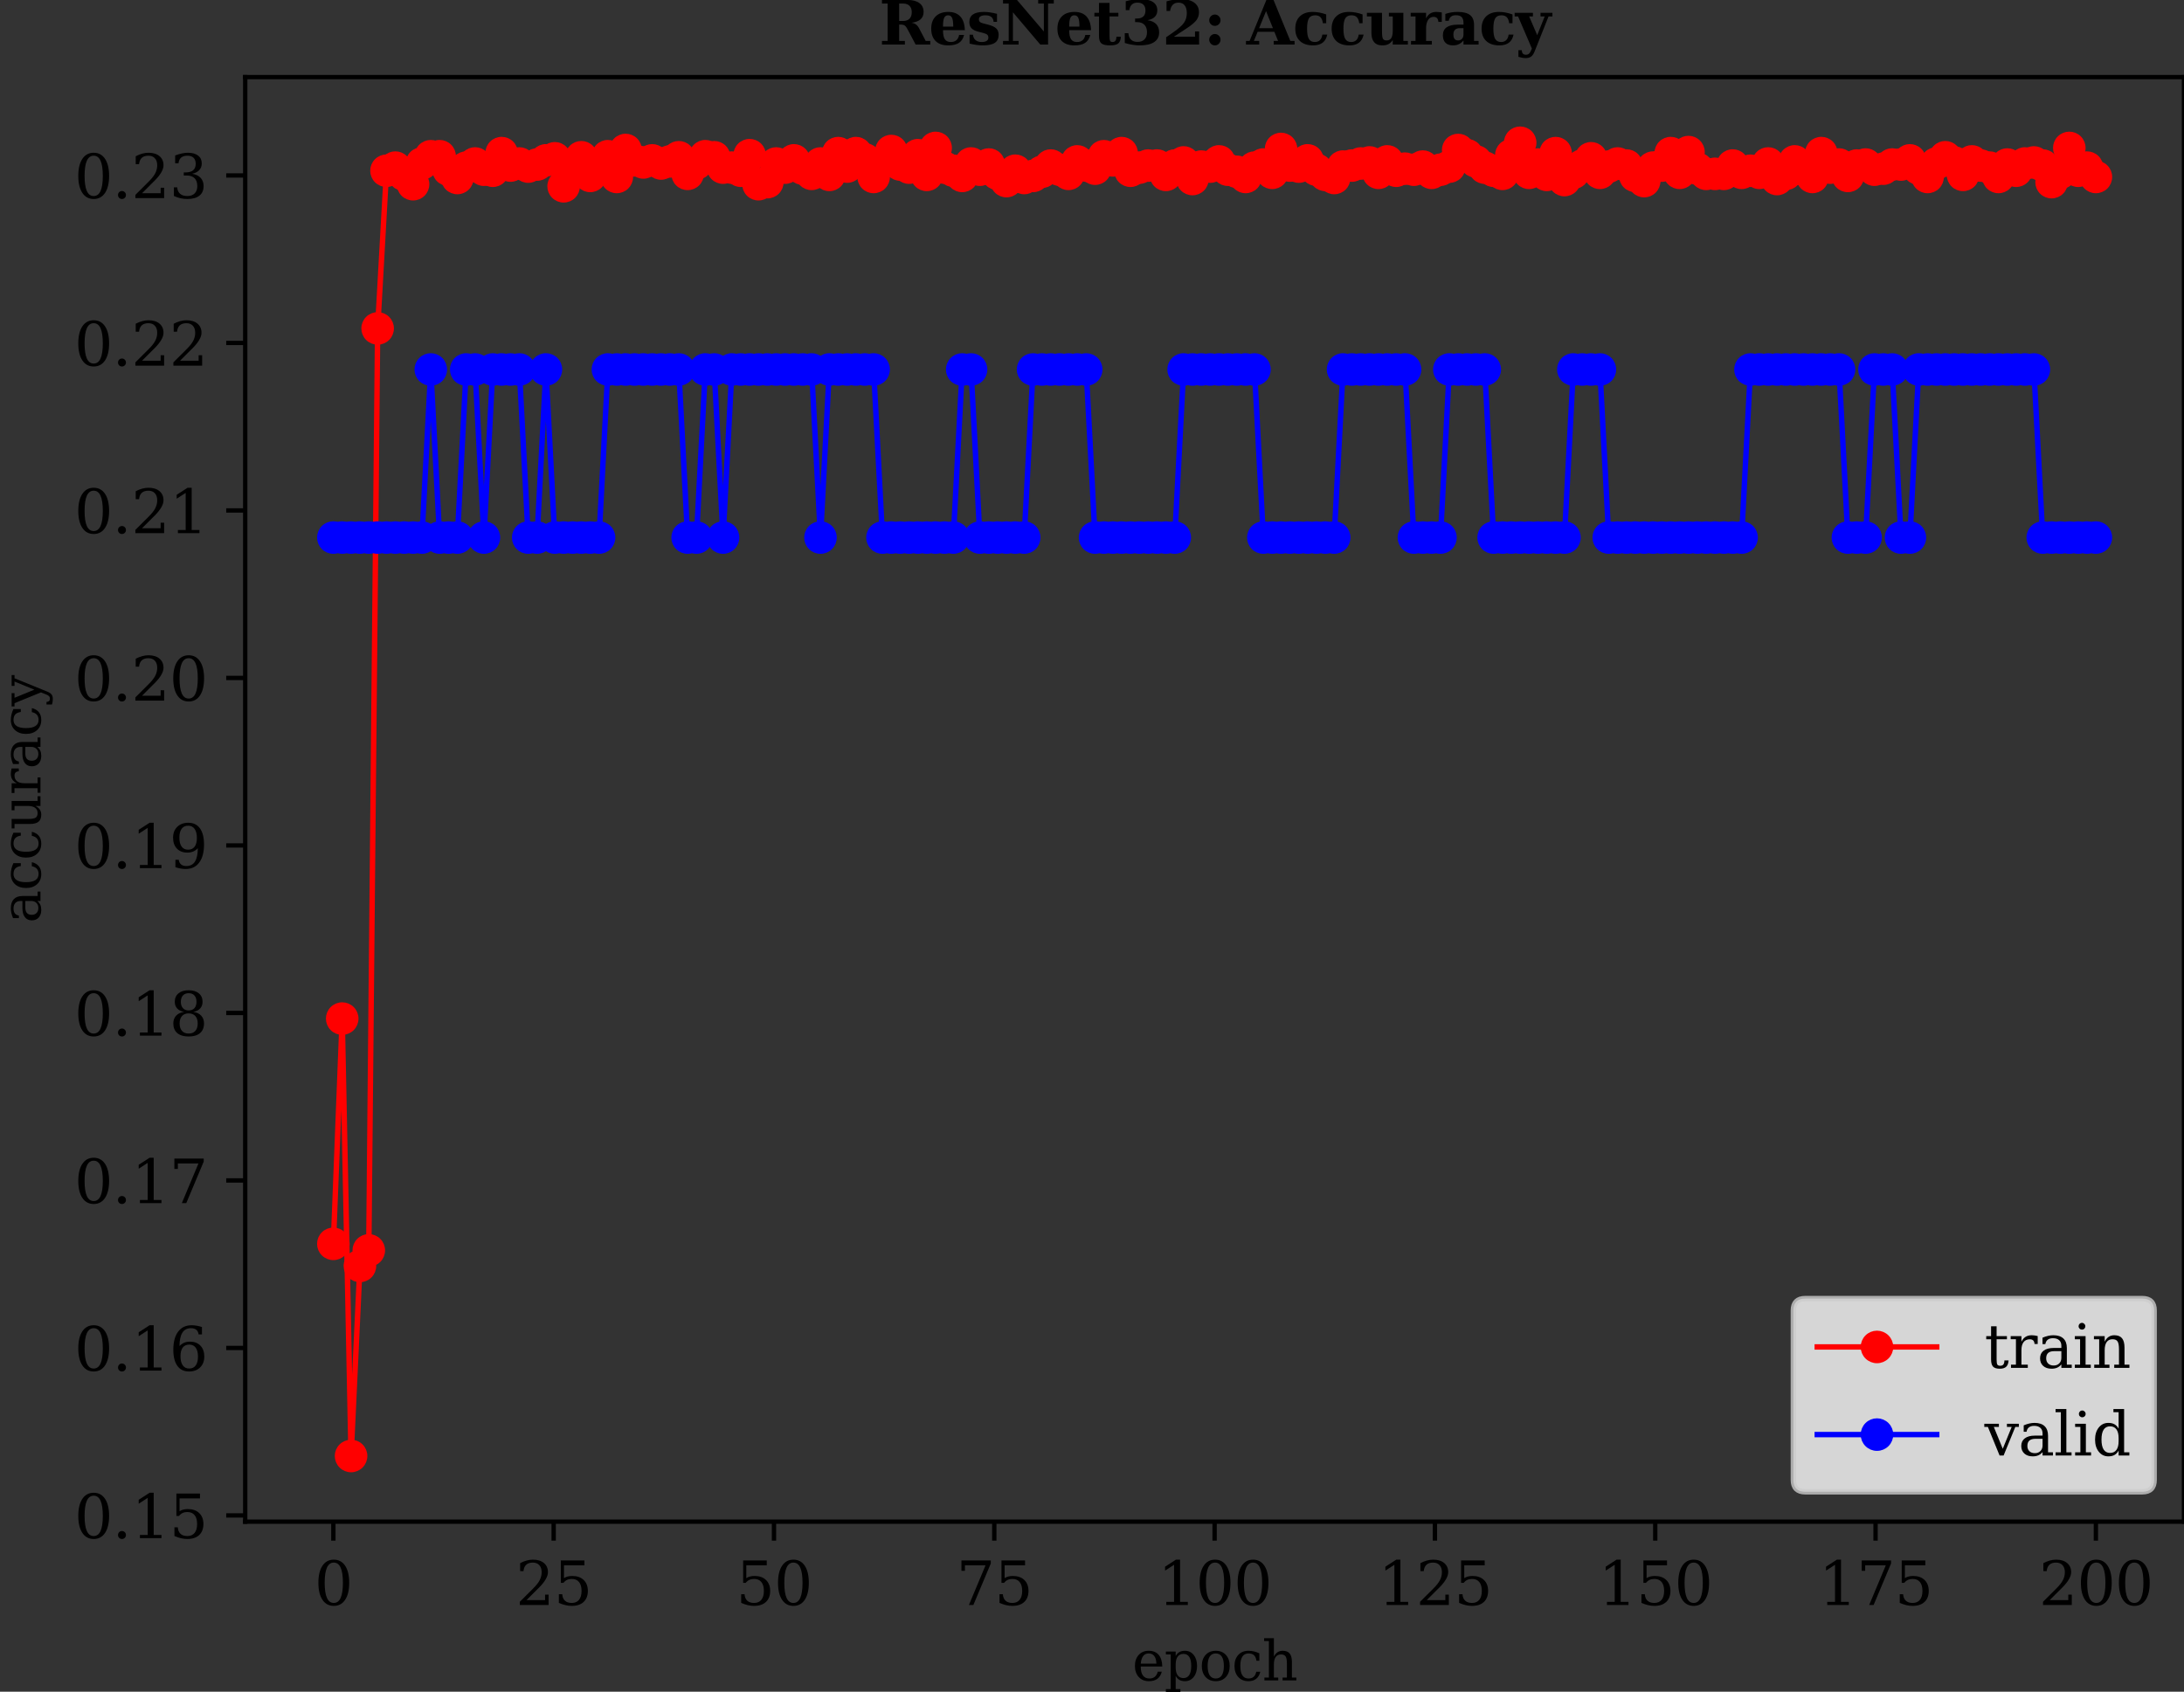 <?xml version="1.0" encoding="utf-8" standalone="no"?>
<!DOCTYPE svg PUBLIC "-//W3C//DTD SVG 1.1//EN"
  "http://www.w3.org/Graphics/SVG/1.1/DTD/svg11.dtd">
<svg xmlns:xlink="http://www.w3.org/1999/xlink" width="402.29pt" height="311.638pt" viewBox="0 0 402.29 311.638" xmlns="http://www.w3.org/2000/svg" version="1.1">
 <rect x="0" y="0" width="402.29" height="311.638" fill="#333333" stroke="none"/>
 <defs>
  <style type="text/css">*{stroke-linejoin: round; stroke-linecap: butt}</style>
 </defs>
 <g id="figure_1">
  <g id="patch_1">
   <path d="M 0 311.638 
L 402.29 311.638 
L 402.29 0 
L 0 0 
L 0 311.638 
z
" style="fill: none"/>
  </g>
  <g id="axes_1">
   <g id="patch_2">
    <path d="M 45.17 280.314 
L 402.29 280.314 
L 402.29 14.202 
L 45.17 14.202 
L 45.17 280.314 
z
" style="fill: none"/>
   </g>
   <g id="matplotlib.axis_1">
    <g id="xtick_1">
     <g id="line2d_1">
      <defs>
       <path id="m201d124071" d="M 0 0 
L 0 3.5 
" style="stroke: #000000; stroke-width: 0.8"/>
      </defs>
      <g>
       <use xlink:href="#m201d124071" x="61.403" y="280.314" style="stroke: #000000; stroke-width: 0.8"/>
      </g>
     </g>
     <g id="text_1">
      <!-- 0 -->
      <g transform="translate(57.904 295.672) scale(0.11 -0.11)">
       <defs>
        <path id="DejaVuSerif-30" d="M 2034 219 
Q 2513 219 2750 744 
Q 2988 1269 2988 2328 
Q 2988 3391 2750 3916 
Q 2513 4441 2034 4441 
Q 1556 4441 1318 3916 
Q 1081 3391 1081 2328 
Q 1081 1269 1318 744 
Q 1556 219 2034 219 
z
M 2034 -91 
Q 1275 -91 848 546 
Q 422 1184 422 2328 
Q 422 3475 848 4112 
Q 1275 4750 2034 4750 
Q 2797 4750 3222 4112 
Q 3647 3475 3647 2328 
Q 3647 1184 3222 546 
Q 2797 -91 2034 -91 
z
" transform="scale(0.016)"/>
       </defs>
       <use xlink:href="#DejaVuSerif-30"/>
      </g>
     </g>
    </g>
    <g id="xtick_2">
     <g id="line2d_2">
      <g>
       <use xlink:href="#m201d124071" x="101.985" y="280.314" style="stroke: #000000; stroke-width: 0.8"/>
      </g>
     </g>
     <g id="text_2">
      <!-- 25 -->
      <g transform="translate(94.986 295.672) scale(0.11 -0.11)">
       <defs>
        <path id="DejaVuSerif-32" d="M 819 3553 
L 469 3553 
L 469 4384 
Q 803 4563 1142 4656 
Q 1481 4750 1806 4750 
Q 2534 4750 2956 4397 
Q 3378 4044 3378 3438 
Q 3378 2753 2422 1800 
Q 2347 1728 2309 1691 
L 1131 513 
L 3078 513 
L 3078 1088 
L 3444 1088 
L 3444 0 
L 434 0 
L 434 341 
L 1850 1753 
Q 2319 2222 2519 2614 
Q 2719 3006 2719 3438 
Q 2719 3909 2473 4175 
Q 2228 4441 1797 4441 
Q 1350 4441 1106 4219 
Q 863 3997 819 3553 
z
" transform="scale(0.016)"/>
        <path id="DejaVuSerif-35" d="M 3219 4666 
L 3219 4153 
L 1081 4153 
L 1081 2816 
Q 1244 2928 1461 2984 
Q 1678 3041 1947 3041 
Q 2703 3041 3140 2622 
Q 3578 2203 3578 1478 
Q 3578 738 3136 323 
Q 2694 -91 1894 -91 
Q 1572 -91 1234 -12 
Q 897 66 544 225 
L 544 1131 
L 897 1131 
Q 925 688 1179 453 
Q 1434 219 1894 219 
Q 2388 219 2653 544 
Q 2919 869 2919 1478 
Q 2919 2084 2655 2407 
Q 2391 2731 1894 2731 
Q 1613 2731 1398 2631 
Q 1184 2531 1019 2322 
L 750 2322 
L 750 4666 
L 3219 4666 
z
" transform="scale(0.016)"/>
       </defs>
       <use xlink:href="#DejaVuSerif-32"/>
       <use xlink:href="#DejaVuSerif-35" x="63.623"/>
      </g>
     </g>
    </g>
    <g id="xtick_3">
     <g id="line2d_3">
      <g>
       <use xlink:href="#m201d124071" x="142.567" y="280.314" style="stroke: #000000; stroke-width: 0.8"/>
      </g>
     </g>
     <g id="text_3">
      <!-- 50 -->
      <g transform="translate(135.568 295.672) scale(0.11 -0.11)">
       <use xlink:href="#DejaVuSerif-35"/>
       <use xlink:href="#DejaVuSerif-30" x="63.623"/>
      </g>
     </g>
    </g>
    <g id="xtick_4">
     <g id="line2d_4">
      <g>
       <use xlink:href="#m201d124071" x="183.148" y="280.314" style="stroke: #000000; stroke-width: 0.8"/>
      </g>
     </g>
     <g id="text_4">
      <!-- 75 -->
      <g transform="translate(176.15 295.672) scale(0.11 -0.11)">
       <defs>
        <path id="DejaVuSerif-37" d="M 3609 4347 
L 1784 0 
L 1319 0 
L 3059 4153 
L 903 4153 
L 903 3578 
L 538 3578 
L 538 4666 
L 3609 4666 
L 3609 4347 
z
" transform="scale(0.016)"/>
       </defs>
       <use xlink:href="#DejaVuSerif-37"/>
       <use xlink:href="#DejaVuSerif-35" x="63.623"/>
      </g>
     </g>
    </g>
    <g id="xtick_5">
     <g id="line2d_5">
      <g>
       <use xlink:href="#m201d124071" x="223.73" y="280.314" style="stroke: #000000; stroke-width: 0.8"/>
      </g>
     </g>
     <g id="text_5">
      <!-- 100 -->
      <g transform="translate(213.232 295.672) scale(0.11 -0.11)">
       <defs>
        <path id="DejaVuSerif-31" d="M 909 0 
L 909 331 
L 1722 331 
L 1722 4213 
L 781 3603 
L 781 4013 
L 1919 4750 
L 2350 4750 
L 2350 331 
L 3163 331 
L 3163 0 
L 909 0 
z
" transform="scale(0.016)"/>
       </defs>
       <use xlink:href="#DejaVuSerif-31"/>
       <use xlink:href="#DejaVuSerif-30" x="63.623"/>
       <use xlink:href="#DejaVuSerif-30" x="127.246"/>
      </g>
     </g>
    </g>
    <g id="xtick_6">
     <g id="line2d_6">
      <g>
       <use xlink:href="#m201d124071" x="264.312" y="280.314" style="stroke: #000000; stroke-width: 0.8"/>
      </g>
     </g>
     <g id="text_6">
      <!-- 125 -->
      <g transform="translate(253.814 295.672) scale(0.11 -0.11)">
       <use xlink:href="#DejaVuSerif-31"/>
       <use xlink:href="#DejaVuSerif-32" x="63.623"/>
       <use xlink:href="#DejaVuSerif-35" x="127.246"/>
      </g>
     </g>
    </g>
    <g id="xtick_7">
     <g id="line2d_7">
      <g>
       <use xlink:href="#m201d124071" x="304.894" y="280.314" style="stroke: #000000; stroke-width: 0.8"/>
      </g>
     </g>
     <g id="text_7">
      <!-- 150 -->
      <g transform="translate(294.396 295.672) scale(0.11 -0.11)">
       <use xlink:href="#DejaVuSerif-31"/>
       <use xlink:href="#DejaVuSerif-35" x="63.623"/>
       <use xlink:href="#DejaVuSerif-30" x="127.246"/>
      </g>
     </g>
    </g>
    <g id="xtick_8">
     <g id="line2d_8">
      <g>
       <use xlink:href="#m201d124071" x="345.476" y="280.314" style="stroke: #000000; stroke-width: 0.8"/>
      </g>
     </g>
     <g id="text_8">
      <!-- 175 -->
      <g transform="translate(334.978 295.672) scale(0.11 -0.11)">
       <use xlink:href="#DejaVuSerif-31"/>
       <use xlink:href="#DejaVuSerif-37" x="63.623"/>
       <use xlink:href="#DejaVuSerif-35" x="127.246"/>
      </g>
     </g>
    </g>
    <g id="xtick_9">
     <g id="line2d_9">
      <g>
       <use xlink:href="#m201d124071" x="386.058" y="280.314" style="stroke: #000000; stroke-width: 0.8"/>
      </g>
     </g>
     <g id="text_9">
      <!-- 200 -->
      <g transform="translate(375.559 295.672) scale(0.11 -0.11)">
       <use xlink:href="#DejaVuSerif-32"/>
       <use xlink:href="#DejaVuSerif-30" x="63.623"/>
       <use xlink:href="#DejaVuSerif-30" x="127.246"/>
      </g>
     </g>
    </g>
    <g id="text_10">
     <!-- epoch -->
     <g transform="translate(208.54 309.558) scale(0.1 -0.1)">
      <defs>
       <path id="DejaVuSerif-65" d="M 3469 1600 
L 991 1600 
L 991 1575 
Q 991 903 1244 561 
Q 1497 219 1991 219 
Q 2369 219 2611 417 
Q 2853 616 2950 1006 
L 3413 1006 
Q 3275 459 2904 184 
Q 2534 -91 1931 -91 
Q 1203 -91 761 389 
Q 319 869 319 1663 
Q 319 2450 753 2931 
Q 1188 3413 1894 3413 
Q 2647 3413 3050 2948 
Q 3453 2484 3469 1600 
z
M 2791 1931 
Q 2772 2513 2545 2808 
Q 2319 3103 1894 3103 
Q 1497 3103 1269 2806 
Q 1041 2509 991 1931 
L 2791 1931 
z
" transform="scale(0.016)"/>
       <path id="DejaVuSerif-70" d="M 1313 1825 
L 1313 1497 
Q 1313 897 1542 583 
Q 1772 269 2209 269 
Q 2650 269 2876 622 
Q 3103 975 3103 1663 
Q 3103 2353 2876 2703 
Q 2650 3053 2209 3053 
Q 1772 3053 1542 2737 
Q 1313 2422 1313 1825 
z
M 738 2988 
L 184 2988 
L 184 3322 
L 1313 3322 
L 1313 2803 
Q 1481 3116 1742 3264 
Q 2003 3413 2388 3413 
Q 3000 3413 3387 2928 
Q 3775 2444 3775 1663 
Q 3775 881 3387 395 
Q 3000 -91 2388 -91 
Q 2003 -91 1742 57 
Q 1481 206 1313 519 
L 1313 -997 
L 1856 -997 
L 1856 -1331 
L 184 -1331 
L 184 -997 
L 738 -997 
L 738 2988 
z
" transform="scale(0.016)"/>
       <path id="DejaVuSerif-6f" d="M 1925 219 
Q 2388 219 2623 584 
Q 2859 950 2859 1663 
Q 2859 2375 2623 2739 
Q 2388 3103 1925 3103 
Q 1463 3103 1227 2739 
Q 991 2375 991 1663 
Q 991 950 1228 584 
Q 1466 219 1925 219 
z
M 1925 -91 
Q 1200 -91 759 389 
Q 319 869 319 1663 
Q 319 2456 758 2934 
Q 1197 3413 1925 3413 
Q 2653 3413 3092 2934 
Q 3531 2456 3531 1663 
Q 3531 869 3092 389 
Q 2653 -91 1925 -91 
z
" transform="scale(0.016)"/>
       <path id="DejaVuSerif-63" d="M 3291 997 
Q 3169 466 2822 187 
Q 2475 -91 1925 -91 
Q 1200 -91 759 389 
Q 319 869 319 1663 
Q 319 2459 759 2936 
Q 1200 3413 1925 3413 
Q 2241 3413 2553 3339 
Q 2866 3266 3181 3116 
L 3181 2266 
L 2847 2266 
Q 2781 2703 2561 2903 
Q 2341 3103 1931 3103 
Q 1466 3103 1228 2742 
Q 991 2381 991 1663 
Q 991 944 1227 581 
Q 1463 219 1931 219 
Q 2303 219 2525 412 
Q 2747 606 2828 997 
L 3291 997 
z
" transform="scale(0.016)"/>
       <path id="DejaVuSerif-68" d="M 263 0 
L 263 331 
L 781 331 
L 781 4531 
L 231 4531 
L 231 4863 
L 1356 4863 
L 1356 2731 
Q 1516 3069 1770 3241 
Q 2025 3413 2363 3413 
Q 2913 3413 3172 3097 
Q 3431 2781 3431 2113 
L 3431 331 
L 3944 331 
L 3944 0 
L 2356 0 
L 2356 331 
L 2853 331 
L 2853 1931 
Q 2853 2541 2704 2764 
Q 2556 2988 2175 2988 
Q 1775 2988 1565 2697 
Q 1356 2406 1356 1850 
L 1356 331 
L 1856 331 
L 1856 0 
L 263 0 
z
" transform="scale(0.016)"/>
      </defs>
      <use xlink:href="#DejaVuSerif-65"/>
      <use xlink:href="#DejaVuSerif-70" x="59.18"/>
      <use xlink:href="#DejaVuSerif-6f" x="123.193"/>
      <use xlink:href="#DejaVuSerif-63" x="183.398"/>
      <use xlink:href="#DejaVuSerif-68" x="239.404"/>
     </g>
    </g>
   </g>
   <g id="matplotlib.axis_2">
    <g id="ytick_1">
     <g id="line2d_10">
      <defs>
       <path id="mf04e2d2555" d="M 0 0 
L -3.5 0 
" style="stroke: #000000; stroke-width: 0.8"/>
      </defs>
      <g>
       <use xlink:href="#mf04e2d2555" x="45.17" y="279.169" style="stroke: #000000; stroke-width: 0.8"/>
      </g>
     </g>
     <g id="text_11">
      <!-- 0.15 -->
      <g transform="translate(13.678 283.349) scale(0.11 -0.11)">
       <defs>
        <path id="DejaVuSerif-2e" d="M 603 325 
Q 603 500 722 622 
Q 841 744 1019 744 
Q 1191 744 1312 622 
Q 1434 500 1434 325 
Q 1434 153 1312 31 
Q 1191 -91 1019 -91 
Q 841 -91 722 29 
Q 603 150 603 325 
z
" transform="scale(0.016)"/>
       </defs>
       <use xlink:href="#DejaVuSerif-30"/>
       <use xlink:href="#DejaVuSerif-2e" x="63.623"/>
       <use xlink:href="#DejaVuSerif-31" x="95.41"/>
       <use xlink:href="#DejaVuSerif-35" x="159.033"/>
      </g>
     </g>
    </g>
    <g id="ytick_2">
     <g id="line2d_11">
      <g>
       <use xlink:href="#mf04e2d2555" x="45.17" y="248.313" style="stroke: #000000; stroke-width: 0.8"/>
      </g>
     </g>
     <g id="text_12">
      <!-- 0.16 -->
      <g transform="translate(13.678 252.492) scale(0.11 -0.11)">
       <defs>
        <path id="DejaVuSerif-36" d="M 2094 219 
Q 2534 219 2771 542 
Q 3009 866 3009 1472 
Q 3009 2078 2771 2401 
Q 2534 2725 2094 2725 
Q 1647 2725 1412 2412 
Q 1178 2100 1178 1509 
Q 1178 888 1415 553 
Q 1653 219 2094 219 
z
M 1075 2569 
Q 1288 2803 1556 2918 
Q 1825 3034 2163 3034 
Q 2859 3034 3264 2615 
Q 3669 2197 3669 1472 
Q 3669 763 3233 336 
Q 2797 -91 2069 -91 
Q 1278 -91 853 498 
Q 428 1088 428 2181 
Q 428 3406 931 4078 
Q 1434 4750 2350 4750 
Q 2597 4750 2869 4703 
Q 3141 4656 3425 4563 
L 3425 3794 
L 3072 3794 
Q 3034 4109 2831 4275 
Q 2628 4441 2284 4441 
Q 1678 4441 1381 3981 
Q 1084 3522 1075 2569 
z
" transform="scale(0.016)"/>
       </defs>
       <use xlink:href="#DejaVuSerif-30"/>
       <use xlink:href="#DejaVuSerif-2e" x="63.623"/>
       <use xlink:href="#DejaVuSerif-31" x="95.41"/>
       <use xlink:href="#DejaVuSerif-36" x="159.033"/>
      </g>
     </g>
    </g>
    <g id="ytick_3">
     <g id="line2d_12">
      <g>
       <use xlink:href="#mf04e2d2555" x="45.17" y="217.457" style="stroke: #000000; stroke-width: 0.8"/>
      </g>
     </g>
     <g id="text_13">
      <!-- 0.17 -->
      <g transform="translate(13.678 221.636) scale(0.11 -0.11)">
       <use xlink:href="#DejaVuSerif-30"/>
       <use xlink:href="#DejaVuSerif-2e" x="63.623"/>
       <use xlink:href="#DejaVuSerif-31" x="95.41"/>
       <use xlink:href="#DejaVuSerif-37" x="159.033"/>
      </g>
     </g>
    </g>
    <g id="ytick_4">
     <g id="line2d_13">
      <g>
       <use xlink:href="#mf04e2d2555" x="45.17" y="186.601" style="stroke: #000000; stroke-width: 0.8"/>
      </g>
     </g>
     <g id="text_14">
      <!-- 0.18 -->
      <g transform="translate(13.678 190.78) scale(0.11 -0.11)">
       <defs>
        <path id="DejaVuSerif-38" d="M 2981 1275 
Q 2981 1775 2732 2051 
Q 2484 2328 2034 2328 
Q 1584 2328 1336 2051 
Q 1088 1775 1088 1275 
Q 1088 772 1336 495 
Q 1584 219 2034 219 
Q 2484 219 2732 495 
Q 2981 772 2981 1275 
z
M 2853 3541 
Q 2853 3966 2637 4203 
Q 2422 4441 2034 4441 
Q 1650 4441 1433 4203 
Q 1216 3966 1216 3541 
Q 1216 3113 1433 2875 
Q 1650 2638 2034 2638 
Q 2422 2638 2637 2875 
Q 2853 3113 2853 3541 
z
M 2516 2484 
Q 3047 2413 3344 2092 
Q 3641 1772 3641 1275 
Q 3641 619 3225 264 
Q 2809 -91 2034 -91 
Q 1263 -91 845 264 
Q 428 619 428 1275 
Q 428 1772 725 2092 
Q 1022 2413 1556 2484 
Q 1084 2569 832 2842 
Q 581 3116 581 3541 
Q 581 4103 968 4426 
Q 1356 4750 2034 4750 
Q 2713 4750 3100 4426 
Q 3488 4103 3488 3541 
Q 3488 3116 3236 2842 
Q 2984 2569 2516 2484 
z
" transform="scale(0.016)"/>
       </defs>
       <use xlink:href="#DejaVuSerif-30"/>
       <use xlink:href="#DejaVuSerif-2e" x="63.623"/>
       <use xlink:href="#DejaVuSerif-31" x="95.41"/>
       <use xlink:href="#DejaVuSerif-38" x="159.033"/>
      </g>
     </g>
    </g>
    <g id="ytick_5">
     <g id="line2d_14">
      <g>
       <use xlink:href="#mf04e2d2555" x="45.17" y="155.745" style="stroke: #000000; stroke-width: 0.8"/>
      </g>
     </g>
     <g id="text_15">
      <!-- 0.19 -->
      <g transform="translate(13.678 159.924) scale(0.11 -0.11)">
       <defs>
        <path id="DejaVuSerif-39" d="M 2994 2091 
Q 2784 1856 2512 1740 
Q 2241 1625 1900 1625 
Q 1206 1625 804 2044 
Q 403 2463 403 3188 
Q 403 3897 839 4323 
Q 1275 4750 2003 4750 
Q 2794 4750 3217 4161 
Q 3641 3572 3641 2478 
Q 3641 1253 3137 581 
Q 2634 -91 1722 -91 
Q 1475 -91 1203 -44 
Q 931 3 647 97 
L 647 872 
L 997 872 
Q 1038 556 1241 387 
Q 1444 219 1784 219 
Q 2391 219 2687 676 
Q 2984 1134 2994 2091 
z
M 1978 4441 
Q 1534 4441 1298 4117 
Q 1063 3794 1063 3188 
Q 1063 2581 1298 2256 
Q 1534 1931 1978 1931 
Q 2422 1931 2658 2245 
Q 2894 2559 2894 3150 
Q 2894 3772 2656 4106 
Q 2419 4441 1978 4441 
z
" transform="scale(0.016)"/>
       </defs>
       <use xlink:href="#DejaVuSerif-30"/>
       <use xlink:href="#DejaVuSerif-2e" x="63.623"/>
       <use xlink:href="#DejaVuSerif-31" x="95.41"/>
       <use xlink:href="#DejaVuSerif-39" x="159.033"/>
      </g>
     </g>
    </g>
    <g id="ytick_6">
     <g id="line2d_15">
      <g>
       <use xlink:href="#mf04e2d2555" x="45.17" y="124.889" style="stroke: #000000; stroke-width: 0.8"/>
      </g>
     </g>
     <g id="text_16">
      <!-- 0.20 -->
      <g transform="translate(13.678 129.068) scale(0.11 -0.11)">
       <use xlink:href="#DejaVuSerif-30"/>
       <use xlink:href="#DejaVuSerif-2e" x="63.623"/>
       <use xlink:href="#DejaVuSerif-32" x="95.41"/>
       <use xlink:href="#DejaVuSerif-30" x="159.033"/>
      </g>
     </g>
    </g>
    <g id="ytick_7">
     <g id="line2d_16">
      <g>
       <use xlink:href="#mf04e2d2555" x="45.17" y="94.032" style="stroke: #000000; stroke-width: 0.8"/>
      </g>
     </g>
     <g id="text_17">
      <!-- 0.21 -->
      <g transform="translate(13.678 98.212) scale(0.11 -0.11)">
       <use xlink:href="#DejaVuSerif-30"/>
       <use xlink:href="#DejaVuSerif-2e" x="63.623"/>
       <use xlink:href="#DejaVuSerif-32" x="95.41"/>
       <use xlink:href="#DejaVuSerif-31" x="159.033"/>
      </g>
     </g>
    </g>
    <g id="ytick_8">
     <g id="line2d_17">
      <g>
       <use xlink:href="#mf04e2d2555" x="45.17" y="63.176" style="stroke: #000000; stroke-width: 0.8"/>
      </g>
     </g>
     <g id="text_18">
      <!-- 0.22 -->
      <g transform="translate(13.678 67.355) scale(0.11 -0.11)">
       <use xlink:href="#DejaVuSerif-30"/>
       <use xlink:href="#DejaVuSerif-2e" x="63.623"/>
       <use xlink:href="#DejaVuSerif-32" x="95.41"/>
       <use xlink:href="#DejaVuSerif-32" x="159.033"/>
      </g>
     </g>
    </g>
    <g id="ytick_9">
     <g id="line2d_18">
      <g>
       <use xlink:href="#mf04e2d2555" x="45.17" y="32.32" style="stroke: #000000; stroke-width: 0.8"/>
      </g>
     </g>
     <g id="text_19">
      <!-- 0.23 -->
      <g transform="translate(13.678 36.499) scale(0.11 -0.11)">
       <defs>
        <path id="DejaVuSerif-33" d="M 622 4469 
Q 988 4606 1323 4678 
Q 1659 4750 1953 4750 
Q 2638 4750 3022 4454 
Q 3406 4159 3406 3634 
Q 3406 3213 3140 2930 
Q 2875 2647 2388 2547 
Q 2963 2466 3280 2130 
Q 3597 1794 3597 1259 
Q 3597 606 3158 257 
Q 2719 -91 1894 -91 
Q 1528 -91 1179 -12 
Q 831 66 488 225 
L 488 1131 
L 838 1131 
Q 869 681 1141 450 
Q 1413 219 1906 219 
Q 2384 219 2661 495 
Q 2938 772 2938 1253 
Q 2938 1803 2653 2086 
Q 2369 2369 1819 2369 
L 1522 2369 
L 1522 2688 
L 1678 2688 
Q 2225 2688 2498 2914 
Q 2772 3141 2772 3597 
Q 2772 4006 2547 4223 
Q 2322 4441 1900 4441 
Q 1478 4441 1245 4241 
Q 1013 4041 972 3647 
L 622 3647 
L 622 4469 
z
" transform="scale(0.016)"/>
       </defs>
       <use xlink:href="#DejaVuSerif-30"/>
       <use xlink:href="#DejaVuSerif-2e" x="63.623"/>
       <use xlink:href="#DejaVuSerif-32" x="95.41"/>
       <use xlink:href="#DejaVuSerif-33" x="159.033"/>
      </g>
     </g>
    </g>
    <g id="text_20">
     <!-- accuracy -->
     <g transform="translate(7.456 170.056) rotate(-90) scale(0.1 -0.1)">
      <defs>
       <path id="DejaVuSerif-61" d="M 2547 1044 
L 2547 1747 
L 1806 1747 
Q 1378 1747 1168 1562 
Q 959 1378 959 997 
Q 959 650 1171 447 
Q 1384 244 1747 244 
Q 2106 244 2326 466 
Q 2547 688 2547 1044 
z
M 3122 2075 
L 3122 331 
L 3634 331 
L 3634 0 
L 2547 0 
L 2547 359 
Q 2356 128 2106 18 
Q 1856 -91 1522 -91 
Q 969 -91 644 203 
Q 319 497 319 997 
Q 319 1513 691 1797 
Q 1063 2081 1741 2081 
L 2547 2081 
L 2547 2309 
Q 2547 2688 2317 2895 
Q 2088 3103 1672 3103 
Q 1328 3103 1125 2947 
Q 922 2791 872 2484 
L 575 2484 
L 575 3156 
Q 875 3284 1158 3348 
Q 1441 3413 1709 3413 
Q 2400 3413 2761 3070 
Q 3122 2728 3122 2075 
z
" transform="scale(0.016)"/>
       <path id="DejaVuSerif-75" d="M 2266 3322 
L 3341 3322 
L 3341 331 
L 3884 331 
L 3884 0 
L 2766 0 
L 2766 588 
Q 2606 256 2353 82 
Q 2100 -91 1766 -91 
Q 1213 -91 952 223 
Q 691 538 691 1209 
L 691 2988 
L 172 2988 
L 172 3322 
L 1269 3322 
L 1269 1388 
Q 1269 781 1417 556 
Q 1566 331 1947 331 
Q 2347 331 2556 625 
Q 2766 919 2766 1478 
L 2766 2988 
L 2266 2988 
L 2266 3322 
z
" transform="scale(0.016)"/>
       <path id="DejaVuSerif-72" d="M 3059 3328 
L 3059 2497 
L 2728 2497 
Q 2713 2744 2591 2866 
Q 2469 2988 2234 2988 
Q 1809 2988 1582 2694 
Q 1356 2400 1356 1850 
L 1356 331 
L 2022 331 
L 2022 0 
L 263 0 
L 263 331 
L 781 331 
L 781 2994 
L 231 2994 
L 231 3322 
L 1356 3322 
L 1356 2731 
Q 1525 3078 1790 3245 
Q 2056 3413 2438 3413 
Q 2578 3413 2733 3391 
Q 2888 3369 3059 3328 
z
" transform="scale(0.016)"/>
       <path id="DejaVuSerif-79" d="M 1381 -609 
L 1600 -56 
L 359 2988 
L -19 2988 
L -19 3322 
L 1509 3322 
L 1509 2988 
L 978 2988 
L 1913 703 
L 2847 2988 
L 2350 2988 
L 2350 3322 
L 3597 3322 
L 3597 2988 
L 3225 2988 
L 1703 -750 
Q 1547 -1138 1356 -1280 
Q 1166 -1422 819 -1422 
Q 672 -1422 517 -1397 
Q 363 -1372 206 -1325 
L 206 -691 
L 500 -691 
Q 519 -903 608 -995 
Q 697 -1088 884 -1088 
Q 1056 -1088 1161 -992 
Q 1266 -897 1381 -609 
z
" transform="scale(0.016)"/>
      </defs>
      <use xlink:href="#DejaVuSerif-61"/>
      <use xlink:href="#DejaVuSerif-63" x="59.619"/>
      <use xlink:href="#DejaVuSerif-63" x="115.625"/>
      <use xlink:href="#DejaVuSerif-75" x="171.631"/>
      <use xlink:href="#DejaVuSerif-72" x="236.035"/>
      <use xlink:href="#DejaVuSerif-61" x="283.838"/>
      <use xlink:href="#DejaVuSerif-63" x="343.457"/>
      <use xlink:href="#DejaVuSerif-79" x="399.463"/>
     </g>
    </g>
   </g>
   <g id="line2d_19">
    <path d="M 61.403 229.135 
L 63.034 187.642 
L 64.666 268.218 
L 66.297 233.204 
L 67.929 230.34 
L 69.56 60.499 
L 71.192 31.452 
L 72.823 30.879 
L 74.454 32.215 
L 76.086 33.933 
L 77.717 30.116 
L 79.349 28.779 
L 80.98 28.779 
L 82.612 31.261 
L 84.243 32.788 
L 85.874 30.879 
L 87.506 30.116 
L 89.137 31.261 
L 90.769 31.452 
L 92.4 28.207 
L 94.032 30.497 
L 95.663 30.116 
L 97.294 30.688 
L 98.926 30.307 
L 100.557 29.543 
L 102.189 29.161 
L 103.82 34.315 
L 107.083 28.97 
L 108.715 32.406 
L 110.346 30.497 
L 111.977 28.779 
L 113.609 32.597 
L 115.24 27.634 
L 116.872 29.543 
L 118.503 29.925 
L 120.135 29.543 
L 121.766 30.116 
L 123.397 29.734 
L 125.029 28.97 
L 126.66 32.025 
L 128.292 30.116 
L 129.923 28.779 
L 131.555 28.97 
L 133.186 30.879 
L 134.817 30.879 
L 136.449 31.452 
L 138.08 28.589 
L 139.712 33.933 
L 141.343 33.552 
L 142.975 30.116 
L 144.606 30.879 
L 146.237 29.543 
L 147.869 31.07 
L 149.5 32.025 
L 151.132 30.116 
L 152.763 32.215 
L 154.395 28.207 
L 156.026 30.688 
L 157.657 28.207 
L 159.289 29.352 
L 160.92 32.597 
L 162.552 29.925 
L 164.183 27.825 
L 165.815 30.307 
L 167.446 30.879 
L 169.077 28.589 
L 170.709 32.215 
L 172.34 27.252 
L 173.972 30.879 
L 175.603 31.452 
L 177.235 32.406 
L 178.866 30.116 
L 180.497 31.261 
L 182.129 30.307 
L 183.76 32.025 
L 185.392 33.361 
L 187.023 31.452 
L 188.655 32.788 
L 190.286 32.406 
L 191.917 31.643 
L 193.549 30.497 
L 196.812 32.025 
L 198.443 29.734 
L 200.075 30.497 
L 201.706 31.07 
L 203.337 28.779 
L 204.969 29.543 
L 206.6 28.207 
L 208.232 31.452 
L 209.863 30.879 
L 211.495 30.497 
L 213.126 30.497 
L 214.757 32.215 
L 216.389 30.497 
L 218.02 29.925 
L 219.652 32.979 
L 221.283 30.688 
L 222.915 30.688 
L 224.546 29.734 
L 226.177 31.261 
L 227.809 31.643 
L 229.44 32.597 
L 231.072 30.879 
L 232.703 30.307 
L 234.335 31.834 
L 235.966 27.443 
L 237.597 30.497 
L 239.229 30.688 
L 240.86 29.543 
L 242.492 31.261 
L 244.123 32.215 
L 245.755 32.788 
L 247.386 30.688 
L 249.017 30.497 
L 250.649 30.116 
L 252.28 29.925 
L 253.912 31.834 
L 255.543 29.734 
L 257.175 31.452 
L 258.806 31.07 
L 260.437 31.261 
L 262.069 30.688 
L 263.7 31.834 
L 266.963 30.688 
L 268.595 27.634 
L 270.226 28.589 
L 273.489 30.879 
L 276.752 32.025 
L 278.383 28.589 
L 280.015 26.298 
L 281.646 31.834 
L 283.278 30.307 
L 284.909 32.215 
L 286.54 28.207 
L 288.172 33.17 
L 293.066 29.161 
L 294.698 31.834 
L 296.329 30.688 
L 297.96 30.116 
L 299.592 30.497 
L 301.223 32.406 
L 302.855 33.361 
L 304.486 30.879 
L 306.118 30.497 
L 307.749 28.207 
L 309.38 31.834 
L 311.012 28.016 
L 312.643 31.07 
L 314.275 32.025 
L 317.538 32.025 
L 319.169 30.497 
L 320.8 31.834 
L 322.432 31.452 
L 324.063 31.834 
L 325.695 30.116 
L 327.326 32.979 
L 328.958 32.025 
L 330.589 29.734 
L 332.22 31.261 
L 333.852 32.597 
L 335.483 28.207 
L 337.115 30.879 
L 338.746 30.307 
L 340.378 32.406 
L 342.009 30.497 
L 343.64 30.307 
L 345.272 31.261 
L 346.903 31.07 
L 348.535 30.307 
L 350.166 30.307 
L 351.798 29.543 
L 355.06 32.597 
L 356.692 30.116 
L 358.323 28.97 
L 359.955 29.925 
L 361.586 32.215 
L 363.218 29.734 
L 364.849 30.497 
L 366.48 30.879 
L 368.112 32.597 
L 369.743 30.307 
L 371.375 31.452 
L 373.006 30.116 
L 374.638 29.925 
L 376.269 30.497 
L 377.9 33.552 
L 379.532 31.834 
L 381.163 27.252 
L 382.795 31.452 
L 384.426 30.879 
L 386.058 32.597 
L 386.058 32.597 
" clip-path="url(#pae96362780)" style="fill: none; stroke: #ff0000; stroke-linecap: square"/>
    <defs>
     <path id="mf3c51cb3b1" d="M 0 2.5 
C 0.663 2.5 1.299 2.237 1.768 1.768 
C 2.237 1.299 2.5 0.663 2.5 0 
C 2.5 -0.663 2.237 -1.299 1.768 -1.768 
C 1.299 -2.237 0.663 -2.5 0 -2.5 
C -0.663 -2.5 -1.299 -2.237 -1.768 -1.768 
C -2.237 -1.299 -2.5 -0.663 -2.5 0 
C -2.5 0.663 -2.237 1.299 -1.768 1.768 
C -1.299 2.237 -0.663 2.5 0 2.5 
z
" style="stroke: #ff0000"/>
    </defs>
    <g clip-path="url(#pae96362780)">
     <use xlink:href="#mf3c51cb3b1" x="61.403" y="229.135" style="fill: #ff0000; stroke: #ff0000"/>
     <use xlink:href="#mf3c51cb3b1" x="63.034" y="187.642" style="fill: #ff0000; stroke: #ff0000"/>
     <use xlink:href="#mf3c51cb3b1" x="64.666" y="268.218" style="fill: #ff0000; stroke: #ff0000"/>
     <use xlink:href="#mf3c51cb3b1" x="66.297" y="233.204" style="fill: #ff0000; stroke: #ff0000"/>
     <use xlink:href="#mf3c51cb3b1" x="67.929" y="230.34" style="fill: #ff0000; stroke: #ff0000"/>
     <use xlink:href="#mf3c51cb3b1" x="69.56" y="60.499" style="fill: #ff0000; stroke: #ff0000"/>
     <use xlink:href="#mf3c51cb3b1" x="71.192" y="31.452" style="fill: #ff0000; stroke: #ff0000"/>
     <use xlink:href="#mf3c51cb3b1" x="72.823" y="30.879" style="fill: #ff0000; stroke: #ff0000"/>
     <use xlink:href="#mf3c51cb3b1" x="74.454" y="32.215" style="fill: #ff0000; stroke: #ff0000"/>
     <use xlink:href="#mf3c51cb3b1" x="76.086" y="33.933" style="fill: #ff0000; stroke: #ff0000"/>
     <use xlink:href="#mf3c51cb3b1" x="77.717" y="30.116" style="fill: #ff0000; stroke: #ff0000"/>
     <use xlink:href="#mf3c51cb3b1" x="79.349" y="28.779" style="fill: #ff0000; stroke: #ff0000"/>
     <use xlink:href="#mf3c51cb3b1" x="80.98" y="28.779" style="fill: #ff0000; stroke: #ff0000"/>
     <use xlink:href="#mf3c51cb3b1" x="82.612" y="31.261" style="fill: #ff0000; stroke: #ff0000"/>
     <use xlink:href="#mf3c51cb3b1" x="84.243" y="32.788" style="fill: #ff0000; stroke: #ff0000"/>
     <use xlink:href="#mf3c51cb3b1" x="85.874" y="30.879" style="fill: #ff0000; stroke: #ff0000"/>
     <use xlink:href="#mf3c51cb3b1" x="87.506" y="30.116" style="fill: #ff0000; stroke: #ff0000"/>
     <use xlink:href="#mf3c51cb3b1" x="89.137" y="31.261" style="fill: #ff0000; stroke: #ff0000"/>
     <use xlink:href="#mf3c51cb3b1" x="90.769" y="31.452" style="fill: #ff0000; stroke: #ff0000"/>
     <use xlink:href="#mf3c51cb3b1" x="92.4" y="28.207" style="fill: #ff0000; stroke: #ff0000"/>
     <use xlink:href="#mf3c51cb3b1" x="94.032" y="30.497" style="fill: #ff0000; stroke: #ff0000"/>
     <use xlink:href="#mf3c51cb3b1" x="95.663" y="30.116" style="fill: #ff0000; stroke: #ff0000"/>
     <use xlink:href="#mf3c51cb3b1" x="97.294" y="30.688" style="fill: #ff0000; stroke: #ff0000"/>
     <use xlink:href="#mf3c51cb3b1" x="98.926" y="30.307" style="fill: #ff0000; stroke: #ff0000"/>
     <use xlink:href="#mf3c51cb3b1" x="100.557" y="29.543" style="fill: #ff0000; stroke: #ff0000"/>
     <use xlink:href="#mf3c51cb3b1" x="102.189" y="29.161" style="fill: #ff0000; stroke: #ff0000"/>
     <use xlink:href="#mf3c51cb3b1" x="103.82" y="34.315" style="fill: #ff0000; stroke: #ff0000"/>
     <use xlink:href="#mf3c51cb3b1" x="105.452" y="31.643" style="fill: #ff0000; stroke: #ff0000"/>
     <use xlink:href="#mf3c51cb3b1" x="107.083" y="28.97" style="fill: #ff0000; stroke: #ff0000"/>
     <use xlink:href="#mf3c51cb3b1" x="108.715" y="32.406" style="fill: #ff0000; stroke: #ff0000"/>
     <use xlink:href="#mf3c51cb3b1" x="110.346" y="30.497" style="fill: #ff0000; stroke: #ff0000"/>
     <use xlink:href="#mf3c51cb3b1" x="111.977" y="28.779" style="fill: #ff0000; stroke: #ff0000"/>
     <use xlink:href="#mf3c51cb3b1" x="113.609" y="32.597" style="fill: #ff0000; stroke: #ff0000"/>
     <use xlink:href="#mf3c51cb3b1" x="115.24" y="27.634" style="fill: #ff0000; stroke: #ff0000"/>
     <use xlink:href="#mf3c51cb3b1" x="116.872" y="29.543" style="fill: #ff0000; stroke: #ff0000"/>
     <use xlink:href="#mf3c51cb3b1" x="118.503" y="29.925" style="fill: #ff0000; stroke: #ff0000"/>
     <use xlink:href="#mf3c51cb3b1" x="120.135" y="29.543" style="fill: #ff0000; stroke: #ff0000"/>
     <use xlink:href="#mf3c51cb3b1" x="121.766" y="30.116" style="fill: #ff0000; stroke: #ff0000"/>
     <use xlink:href="#mf3c51cb3b1" x="123.397" y="29.734" style="fill: #ff0000; stroke: #ff0000"/>
     <use xlink:href="#mf3c51cb3b1" x="125.029" y="28.97" style="fill: #ff0000; stroke: #ff0000"/>
     <use xlink:href="#mf3c51cb3b1" x="126.66" y="32.025" style="fill: #ff0000; stroke: #ff0000"/>
     <use xlink:href="#mf3c51cb3b1" x="128.292" y="30.116" style="fill: #ff0000; stroke: #ff0000"/>
     <use xlink:href="#mf3c51cb3b1" x="129.923" y="28.779" style="fill: #ff0000; stroke: #ff0000"/>
     <use xlink:href="#mf3c51cb3b1" x="131.555" y="28.97" style="fill: #ff0000; stroke: #ff0000"/>
     <use xlink:href="#mf3c51cb3b1" x="133.186" y="30.879" style="fill: #ff0000; stroke: #ff0000"/>
     <use xlink:href="#mf3c51cb3b1" x="134.817" y="30.879" style="fill: #ff0000; stroke: #ff0000"/>
     <use xlink:href="#mf3c51cb3b1" x="136.449" y="31.452" style="fill: #ff0000; stroke: #ff0000"/>
     <use xlink:href="#mf3c51cb3b1" x="138.08" y="28.589" style="fill: #ff0000; stroke: #ff0000"/>
     <use xlink:href="#mf3c51cb3b1" x="139.712" y="33.933" style="fill: #ff0000; stroke: #ff0000"/>
     <use xlink:href="#mf3c51cb3b1" x="141.343" y="33.552" style="fill: #ff0000; stroke: #ff0000"/>
     <use xlink:href="#mf3c51cb3b1" x="142.975" y="30.116" style="fill: #ff0000; stroke: #ff0000"/>
     <use xlink:href="#mf3c51cb3b1" x="144.606" y="30.879" style="fill: #ff0000; stroke: #ff0000"/>
     <use xlink:href="#mf3c51cb3b1" x="146.237" y="29.543" style="fill: #ff0000; stroke: #ff0000"/>
     <use xlink:href="#mf3c51cb3b1" x="147.869" y="31.07" style="fill: #ff0000; stroke: #ff0000"/>
     <use xlink:href="#mf3c51cb3b1" x="149.5" y="32.025" style="fill: #ff0000; stroke: #ff0000"/>
     <use xlink:href="#mf3c51cb3b1" x="151.132" y="30.116" style="fill: #ff0000; stroke: #ff0000"/>
     <use xlink:href="#mf3c51cb3b1" x="152.763" y="32.215" style="fill: #ff0000; stroke: #ff0000"/>
     <use xlink:href="#mf3c51cb3b1" x="154.395" y="28.207" style="fill: #ff0000; stroke: #ff0000"/>
     <use xlink:href="#mf3c51cb3b1" x="156.026" y="30.688" style="fill: #ff0000; stroke: #ff0000"/>
     <use xlink:href="#mf3c51cb3b1" x="157.657" y="28.207" style="fill: #ff0000; stroke: #ff0000"/>
     <use xlink:href="#mf3c51cb3b1" x="159.289" y="29.352" style="fill: #ff0000; stroke: #ff0000"/>
     <use xlink:href="#mf3c51cb3b1" x="160.92" y="32.597" style="fill: #ff0000; stroke: #ff0000"/>
     <use xlink:href="#mf3c51cb3b1" x="162.552" y="29.925" style="fill: #ff0000; stroke: #ff0000"/>
     <use xlink:href="#mf3c51cb3b1" x="164.183" y="27.825" style="fill: #ff0000; stroke: #ff0000"/>
     <use xlink:href="#mf3c51cb3b1" x="165.815" y="30.307" style="fill: #ff0000; stroke: #ff0000"/>
     <use xlink:href="#mf3c51cb3b1" x="167.446" y="30.879" style="fill: #ff0000; stroke: #ff0000"/>
     <use xlink:href="#mf3c51cb3b1" x="169.077" y="28.589" style="fill: #ff0000; stroke: #ff0000"/>
     <use xlink:href="#mf3c51cb3b1" x="170.709" y="32.215" style="fill: #ff0000; stroke: #ff0000"/>
     <use xlink:href="#mf3c51cb3b1" x="172.34" y="27.252" style="fill: #ff0000; stroke: #ff0000"/>
     <use xlink:href="#mf3c51cb3b1" x="173.972" y="30.879" style="fill: #ff0000; stroke: #ff0000"/>
     <use xlink:href="#mf3c51cb3b1" x="175.603" y="31.452" style="fill: #ff0000; stroke: #ff0000"/>
     <use xlink:href="#mf3c51cb3b1" x="177.235" y="32.406" style="fill: #ff0000; stroke: #ff0000"/>
     <use xlink:href="#mf3c51cb3b1" x="178.866" y="30.116" style="fill: #ff0000; stroke: #ff0000"/>
     <use xlink:href="#mf3c51cb3b1" x="180.497" y="31.261" style="fill: #ff0000; stroke: #ff0000"/>
     <use xlink:href="#mf3c51cb3b1" x="182.129" y="30.307" style="fill: #ff0000; stroke: #ff0000"/>
     <use xlink:href="#mf3c51cb3b1" x="183.76" y="32.025" style="fill: #ff0000; stroke: #ff0000"/>
     <use xlink:href="#mf3c51cb3b1" x="185.392" y="33.361" style="fill: #ff0000; stroke: #ff0000"/>
     <use xlink:href="#mf3c51cb3b1" x="187.023" y="31.452" style="fill: #ff0000; stroke: #ff0000"/>
     <use xlink:href="#mf3c51cb3b1" x="188.655" y="32.788" style="fill: #ff0000; stroke: #ff0000"/>
     <use xlink:href="#mf3c51cb3b1" x="190.286" y="32.406" style="fill: #ff0000; stroke: #ff0000"/>
     <use xlink:href="#mf3c51cb3b1" x="191.917" y="31.643" style="fill: #ff0000; stroke: #ff0000"/>
     <use xlink:href="#mf3c51cb3b1" x="193.549" y="30.497" style="fill: #ff0000; stroke: #ff0000"/>
     <use xlink:href="#mf3c51cb3b1" x="195.18" y="31.261" style="fill: #ff0000; stroke: #ff0000"/>
     <use xlink:href="#mf3c51cb3b1" x="196.812" y="32.025" style="fill: #ff0000; stroke: #ff0000"/>
     <use xlink:href="#mf3c51cb3b1" x="198.443" y="29.734" style="fill: #ff0000; stroke: #ff0000"/>
     <use xlink:href="#mf3c51cb3b1" x="200.075" y="30.497" style="fill: #ff0000; stroke: #ff0000"/>
     <use xlink:href="#mf3c51cb3b1" x="201.706" y="31.07" style="fill: #ff0000; stroke: #ff0000"/>
     <use xlink:href="#mf3c51cb3b1" x="203.337" y="28.779" style="fill: #ff0000; stroke: #ff0000"/>
     <use xlink:href="#mf3c51cb3b1" x="204.969" y="29.543" style="fill: #ff0000; stroke: #ff0000"/>
     <use xlink:href="#mf3c51cb3b1" x="206.6" y="28.207" style="fill: #ff0000; stroke: #ff0000"/>
     <use xlink:href="#mf3c51cb3b1" x="208.232" y="31.452" style="fill: #ff0000; stroke: #ff0000"/>
     <use xlink:href="#mf3c51cb3b1" x="209.863" y="30.879" style="fill: #ff0000; stroke: #ff0000"/>
     <use xlink:href="#mf3c51cb3b1" x="211.495" y="30.497" style="fill: #ff0000; stroke: #ff0000"/>
     <use xlink:href="#mf3c51cb3b1" x="213.126" y="30.497" style="fill: #ff0000; stroke: #ff0000"/>
     <use xlink:href="#mf3c51cb3b1" x="214.757" y="32.215" style="fill: #ff0000; stroke: #ff0000"/>
     <use xlink:href="#mf3c51cb3b1" x="216.389" y="30.497" style="fill: #ff0000; stroke: #ff0000"/>
     <use xlink:href="#mf3c51cb3b1" x="218.02" y="29.925" style="fill: #ff0000; stroke: #ff0000"/>
     <use xlink:href="#mf3c51cb3b1" x="219.652" y="32.979" style="fill: #ff0000; stroke: #ff0000"/>
     <use xlink:href="#mf3c51cb3b1" x="221.283" y="30.688" style="fill: #ff0000; stroke: #ff0000"/>
     <use xlink:href="#mf3c51cb3b1" x="222.915" y="30.688" style="fill: #ff0000; stroke: #ff0000"/>
     <use xlink:href="#mf3c51cb3b1" x="224.546" y="29.734" style="fill: #ff0000; stroke: #ff0000"/>
     <use xlink:href="#mf3c51cb3b1" x="226.177" y="31.261" style="fill: #ff0000; stroke: #ff0000"/>
     <use xlink:href="#mf3c51cb3b1" x="227.809" y="31.643" style="fill: #ff0000; stroke: #ff0000"/>
     <use xlink:href="#mf3c51cb3b1" x="229.44" y="32.597" style="fill: #ff0000; stroke: #ff0000"/>
     <use xlink:href="#mf3c51cb3b1" x="231.072" y="30.879" style="fill: #ff0000; stroke: #ff0000"/>
     <use xlink:href="#mf3c51cb3b1" x="232.703" y="30.307" style="fill: #ff0000; stroke: #ff0000"/>
     <use xlink:href="#mf3c51cb3b1" x="234.335" y="31.834" style="fill: #ff0000; stroke: #ff0000"/>
     <use xlink:href="#mf3c51cb3b1" x="235.966" y="27.443" style="fill: #ff0000; stroke: #ff0000"/>
     <use xlink:href="#mf3c51cb3b1" x="237.597" y="30.497" style="fill: #ff0000; stroke: #ff0000"/>
     <use xlink:href="#mf3c51cb3b1" x="239.229" y="30.688" style="fill: #ff0000; stroke: #ff0000"/>
     <use xlink:href="#mf3c51cb3b1" x="240.86" y="29.543" style="fill: #ff0000; stroke: #ff0000"/>
     <use xlink:href="#mf3c51cb3b1" x="242.492" y="31.261" style="fill: #ff0000; stroke: #ff0000"/>
     <use xlink:href="#mf3c51cb3b1" x="244.123" y="32.215" style="fill: #ff0000; stroke: #ff0000"/>
     <use xlink:href="#mf3c51cb3b1" x="245.755" y="32.788" style="fill: #ff0000; stroke: #ff0000"/>
     <use xlink:href="#mf3c51cb3b1" x="247.386" y="30.688" style="fill: #ff0000; stroke: #ff0000"/>
     <use xlink:href="#mf3c51cb3b1" x="249.017" y="30.497" style="fill: #ff0000; stroke: #ff0000"/>
     <use xlink:href="#mf3c51cb3b1" x="250.649" y="30.116" style="fill: #ff0000; stroke: #ff0000"/>
     <use xlink:href="#mf3c51cb3b1" x="252.28" y="29.925" style="fill: #ff0000; stroke: #ff0000"/>
     <use xlink:href="#mf3c51cb3b1" x="253.912" y="31.834" style="fill: #ff0000; stroke: #ff0000"/>
     <use xlink:href="#mf3c51cb3b1" x="255.543" y="29.734" style="fill: #ff0000; stroke: #ff0000"/>
     <use xlink:href="#mf3c51cb3b1" x="257.175" y="31.452" style="fill: #ff0000; stroke: #ff0000"/>
     <use xlink:href="#mf3c51cb3b1" x="258.806" y="31.07" style="fill: #ff0000; stroke: #ff0000"/>
     <use xlink:href="#mf3c51cb3b1" x="260.437" y="31.261" style="fill: #ff0000; stroke: #ff0000"/>
     <use xlink:href="#mf3c51cb3b1" x="262.069" y="30.688" style="fill: #ff0000; stroke: #ff0000"/>
     <use xlink:href="#mf3c51cb3b1" x="263.7" y="31.834" style="fill: #ff0000; stroke: #ff0000"/>
     <use xlink:href="#mf3c51cb3b1" x="265.332" y="31.261" style="fill: #ff0000; stroke: #ff0000"/>
     <use xlink:href="#mf3c51cb3b1" x="266.963" y="30.688" style="fill: #ff0000; stroke: #ff0000"/>
     <use xlink:href="#mf3c51cb3b1" x="268.595" y="27.634" style="fill: #ff0000; stroke: #ff0000"/>
     <use xlink:href="#mf3c51cb3b1" x="270.226" y="28.589" style="fill: #ff0000; stroke: #ff0000"/>
     <use xlink:href="#mf3c51cb3b1" x="271.857" y="29.734" style="fill: #ff0000; stroke: #ff0000"/>
     <use xlink:href="#mf3c51cb3b1" x="273.489" y="30.879" style="fill: #ff0000; stroke: #ff0000"/>
     <use xlink:href="#mf3c51cb3b1" x="275.12" y="31.452" style="fill: #ff0000; stroke: #ff0000"/>
     <use xlink:href="#mf3c51cb3b1" x="276.752" y="32.025" style="fill: #ff0000; stroke: #ff0000"/>
     <use xlink:href="#mf3c51cb3b1" x="278.383" y="28.589" style="fill: #ff0000; stroke: #ff0000"/>
     <use xlink:href="#mf3c51cb3b1" x="280.015" y="26.298" style="fill: #ff0000; stroke: #ff0000"/>
     <use xlink:href="#mf3c51cb3b1" x="281.646" y="31.834" style="fill: #ff0000; stroke: #ff0000"/>
     <use xlink:href="#mf3c51cb3b1" x="283.278" y="30.307" style="fill: #ff0000; stroke: #ff0000"/>
     <use xlink:href="#mf3c51cb3b1" x="284.909" y="32.215" style="fill: #ff0000; stroke: #ff0000"/>
     <use xlink:href="#mf3c51cb3b1" x="286.54" y="28.207" style="fill: #ff0000; stroke: #ff0000"/>
     <use xlink:href="#mf3c51cb3b1" x="288.172" y="33.17" style="fill: #ff0000; stroke: #ff0000"/>
     <use xlink:href="#mf3c51cb3b1" x="289.803" y="31.834" style="fill: #ff0000; stroke: #ff0000"/>
     <use xlink:href="#mf3c51cb3b1" x="291.435" y="30.497" style="fill: #ff0000; stroke: #ff0000"/>
     <use xlink:href="#mf3c51cb3b1" x="293.066" y="29.161" style="fill: #ff0000; stroke: #ff0000"/>
     <use xlink:href="#mf3c51cb3b1" x="294.698" y="31.834" style="fill: #ff0000; stroke: #ff0000"/>
     <use xlink:href="#mf3c51cb3b1" x="296.329" y="30.688" style="fill: #ff0000; stroke: #ff0000"/>
     <use xlink:href="#mf3c51cb3b1" x="297.96" y="30.116" style="fill: #ff0000; stroke: #ff0000"/>
     <use xlink:href="#mf3c51cb3b1" x="299.592" y="30.497" style="fill: #ff0000; stroke: #ff0000"/>
     <use xlink:href="#mf3c51cb3b1" x="301.223" y="32.406" style="fill: #ff0000; stroke: #ff0000"/>
     <use xlink:href="#mf3c51cb3b1" x="302.855" y="33.361" style="fill: #ff0000; stroke: #ff0000"/>
     <use xlink:href="#mf3c51cb3b1" x="304.486" y="30.879" style="fill: #ff0000; stroke: #ff0000"/>
     <use xlink:href="#mf3c51cb3b1" x="306.118" y="30.497" style="fill: #ff0000; stroke: #ff0000"/>
     <use xlink:href="#mf3c51cb3b1" x="307.749" y="28.207" style="fill: #ff0000; stroke: #ff0000"/>
     <use xlink:href="#mf3c51cb3b1" x="309.38" y="31.834" style="fill: #ff0000; stroke: #ff0000"/>
     <use xlink:href="#mf3c51cb3b1" x="311.012" y="28.016" style="fill: #ff0000; stroke: #ff0000"/>
     <use xlink:href="#mf3c51cb3b1" x="312.643" y="31.07" style="fill: #ff0000; stroke: #ff0000"/>
     <use xlink:href="#mf3c51cb3b1" x="314.275" y="32.025" style="fill: #ff0000; stroke: #ff0000"/>
     <use xlink:href="#mf3c51cb3b1" x="315.906" y="32.025" style="fill: #ff0000; stroke: #ff0000"/>
     <use xlink:href="#mf3c51cb3b1" x="317.538" y="32.025" style="fill: #ff0000; stroke: #ff0000"/>
     <use xlink:href="#mf3c51cb3b1" x="319.169" y="30.497" style="fill: #ff0000; stroke: #ff0000"/>
     <use xlink:href="#mf3c51cb3b1" x="320.8" y="31.834" style="fill: #ff0000; stroke: #ff0000"/>
     <use xlink:href="#mf3c51cb3b1" x="322.432" y="31.452" style="fill: #ff0000; stroke: #ff0000"/>
     <use xlink:href="#mf3c51cb3b1" x="324.063" y="31.834" style="fill: #ff0000; stroke: #ff0000"/>
     <use xlink:href="#mf3c51cb3b1" x="325.695" y="30.116" style="fill: #ff0000; stroke: #ff0000"/>
     <use xlink:href="#mf3c51cb3b1" x="327.326" y="32.979" style="fill: #ff0000; stroke: #ff0000"/>
     <use xlink:href="#mf3c51cb3b1" x="328.958" y="32.025" style="fill: #ff0000; stroke: #ff0000"/>
     <use xlink:href="#mf3c51cb3b1" x="330.589" y="29.734" style="fill: #ff0000; stroke: #ff0000"/>
     <use xlink:href="#mf3c51cb3b1" x="332.22" y="31.261" style="fill: #ff0000; stroke: #ff0000"/>
     <use xlink:href="#mf3c51cb3b1" x="333.852" y="32.597" style="fill: #ff0000; stroke: #ff0000"/>
     <use xlink:href="#mf3c51cb3b1" x="335.483" y="28.207" style="fill: #ff0000; stroke: #ff0000"/>
     <use xlink:href="#mf3c51cb3b1" x="337.115" y="30.879" style="fill: #ff0000; stroke: #ff0000"/>
     <use xlink:href="#mf3c51cb3b1" x="338.746" y="30.307" style="fill: #ff0000; stroke: #ff0000"/>
     <use xlink:href="#mf3c51cb3b1" x="340.378" y="32.406" style="fill: #ff0000; stroke: #ff0000"/>
     <use xlink:href="#mf3c51cb3b1" x="342.009" y="30.497" style="fill: #ff0000; stroke: #ff0000"/>
     <use xlink:href="#mf3c51cb3b1" x="343.64" y="30.307" style="fill: #ff0000; stroke: #ff0000"/>
     <use xlink:href="#mf3c51cb3b1" x="345.272" y="31.261" style="fill: #ff0000; stroke: #ff0000"/>
     <use xlink:href="#mf3c51cb3b1" x="346.903" y="31.07" style="fill: #ff0000; stroke: #ff0000"/>
     <use xlink:href="#mf3c51cb3b1" x="348.535" y="30.307" style="fill: #ff0000; stroke: #ff0000"/>
     <use xlink:href="#mf3c51cb3b1" x="350.166" y="30.307" style="fill: #ff0000; stroke: #ff0000"/>
     <use xlink:href="#mf3c51cb3b1" x="351.798" y="29.543" style="fill: #ff0000; stroke: #ff0000"/>
     <use xlink:href="#mf3c51cb3b1" x="353.429" y="31.07" style="fill: #ff0000; stroke: #ff0000"/>
     <use xlink:href="#mf3c51cb3b1" x="355.06" y="32.597" style="fill: #ff0000; stroke: #ff0000"/>
     <use xlink:href="#mf3c51cb3b1" x="356.692" y="30.116" style="fill: #ff0000; stroke: #ff0000"/>
     <use xlink:href="#mf3c51cb3b1" x="358.323" y="28.97" style="fill: #ff0000; stroke: #ff0000"/>
     <use xlink:href="#mf3c51cb3b1" x="359.955" y="29.925" style="fill: #ff0000; stroke: #ff0000"/>
     <use xlink:href="#mf3c51cb3b1" x="361.586" y="32.215" style="fill: #ff0000; stroke: #ff0000"/>
     <use xlink:href="#mf3c51cb3b1" x="363.218" y="29.734" style="fill: #ff0000; stroke: #ff0000"/>
     <use xlink:href="#mf3c51cb3b1" x="364.849" y="30.497" style="fill: #ff0000; stroke: #ff0000"/>
     <use xlink:href="#mf3c51cb3b1" x="366.48" y="30.879" style="fill: #ff0000; stroke: #ff0000"/>
     <use xlink:href="#mf3c51cb3b1" x="368.112" y="32.597" style="fill: #ff0000; stroke: #ff0000"/>
     <use xlink:href="#mf3c51cb3b1" x="369.743" y="30.307" style="fill: #ff0000; stroke: #ff0000"/>
     <use xlink:href="#mf3c51cb3b1" x="371.375" y="31.452" style="fill: #ff0000; stroke: #ff0000"/>
     <use xlink:href="#mf3c51cb3b1" x="373.006" y="30.116" style="fill: #ff0000; stroke: #ff0000"/>
     <use xlink:href="#mf3c51cb3b1" x="374.638" y="29.925" style="fill: #ff0000; stroke: #ff0000"/>
     <use xlink:href="#mf3c51cb3b1" x="376.269" y="30.497" style="fill: #ff0000; stroke: #ff0000"/>
     <use xlink:href="#mf3c51cb3b1" x="377.9" y="33.552" style="fill: #ff0000; stroke: #ff0000"/>
     <use xlink:href="#mf3c51cb3b1" x="379.532" y="31.834" style="fill: #ff0000; stroke: #ff0000"/>
     <use xlink:href="#mf3c51cb3b1" x="381.163" y="27.252" style="fill: #ff0000; stroke: #ff0000"/>
     <use xlink:href="#mf3c51cb3b1" x="382.795" y="31.452" style="fill: #ff0000; stroke: #ff0000"/>
     <use xlink:href="#mf3c51cb3b1" x="384.426" y="30.879" style="fill: #ff0000; stroke: #ff0000"/>
     <use xlink:href="#mf3c51cb3b1" x="386.058" y="32.597" style="fill: #ff0000; stroke: #ff0000"/>
    </g>
   </g>
   <g id="line2d_20">
    <path d="M 61.403 99.025 
L 77.717 99.025 
L 79.349 68.066 
L 80.98 99.025 
L 84.243 99.025 
L 85.874 68.066 
L 87.506 68.066 
L 89.137 99.025 
L 90.769 68.066 
L 95.663 68.066 
L 97.294 99.025 
L 98.926 99.025 
L 100.557 68.066 
L 102.189 99.025 
L 110.346 99.025 
L 111.977 68.066 
L 125.029 68.066 
L 126.66 99.025 
L 128.292 99.025 
L 129.923 68.066 
L 131.555 68.066 
L 133.186 99.025 
L 134.817 68.066 
L 149.5 68.066 
L 151.132 99.025 
L 152.763 68.066 
L 160.92 68.066 
L 162.552 99.025 
L 175.603 99.025 
L 177.235 68.066 
L 178.866 68.066 
L 180.497 99.025 
L 188.655 99.025 
L 190.286 68.066 
L 200.075 68.066 
L 201.706 99.025 
L 216.389 99.025 
L 218.02 68.066 
L 231.072 68.066 
L 232.703 99.025 
L 245.755 99.025 
L 247.386 68.066 
L 258.806 68.066 
L 260.437 99.025 
L 265.332 99.025 
L 266.963 68.066 
L 273.489 68.066 
L 275.12 99.025 
L 288.172 99.025 
L 289.803 68.066 
L 294.698 68.066 
L 296.329 99.025 
L 320.8 99.025 
L 322.432 68.066 
L 338.746 68.066 
L 340.378 99.025 
L 343.64 99.025 
L 345.272 68.066 
L 348.535 68.066 
L 350.166 99.025 
L 351.798 99.025 
L 353.429 68.066 
L 374.638 68.066 
L 376.269 99.025 
L 386.058 99.025 
L 386.058 99.025 
" clip-path="url(#pae96362780)" style="fill: none; stroke: #0000ff; stroke-linecap: square"/>
    <defs>
     <path id="m61ddf0524f" d="M 0 2.5 
C 0.663 2.5 1.299 2.237 1.768 1.768 
C 2.237 1.299 2.5 0.663 2.5 0 
C 2.5 -0.663 2.237 -1.299 1.768 -1.768 
C 1.299 -2.237 0.663 -2.5 0 -2.5 
C -0.663 -2.5 -1.299 -2.237 -1.768 -1.768 
C -2.237 -1.299 -2.5 -0.663 -2.5 0 
C -2.5 0.663 -2.237 1.299 -1.768 1.768 
C -1.299 2.237 -0.663 2.5 0 2.5 
z
" style="stroke: #0000ff"/>
    </defs>
    <g clip-path="url(#pae96362780)">
     <use xlink:href="#m61ddf0524f" x="61.403" y="99.025" style="fill: #0000ff; stroke: #0000ff"/>
     <use xlink:href="#m61ddf0524f" x="63.034" y="99.025" style="fill: #0000ff; stroke: #0000ff"/>
     <use xlink:href="#m61ddf0524f" x="64.666" y="99.025" style="fill: #0000ff; stroke: #0000ff"/>
     <use xlink:href="#m61ddf0524f" x="66.297" y="99.025" style="fill: #0000ff; stroke: #0000ff"/>
     <use xlink:href="#m61ddf0524f" x="67.929" y="99.025" style="fill: #0000ff; stroke: #0000ff"/>
     <use xlink:href="#m61ddf0524f" x="69.56" y="99.025" style="fill: #0000ff; stroke: #0000ff"/>
     <use xlink:href="#m61ddf0524f" x="71.192" y="99.025" style="fill: #0000ff; stroke: #0000ff"/>
     <use xlink:href="#m61ddf0524f" x="72.823" y="99.025" style="fill: #0000ff; stroke: #0000ff"/>
     <use xlink:href="#m61ddf0524f" x="74.454" y="99.025" style="fill: #0000ff; stroke: #0000ff"/>
     <use xlink:href="#m61ddf0524f" x="76.086" y="99.025" style="fill: #0000ff; stroke: #0000ff"/>
     <use xlink:href="#m61ddf0524f" x="77.717" y="99.025" style="fill: #0000ff; stroke: #0000ff"/>
     <use xlink:href="#m61ddf0524f" x="79.349" y="68.066" style="fill: #0000ff; stroke: #0000ff"/>
     <use xlink:href="#m61ddf0524f" x="80.98" y="99.025" style="fill: #0000ff; stroke: #0000ff"/>
     <use xlink:href="#m61ddf0524f" x="82.612" y="99.025" style="fill: #0000ff; stroke: #0000ff"/>
     <use xlink:href="#m61ddf0524f" x="84.243" y="99.025" style="fill: #0000ff; stroke: #0000ff"/>
     <use xlink:href="#m61ddf0524f" x="85.874" y="68.066" style="fill: #0000ff; stroke: #0000ff"/>
     <use xlink:href="#m61ddf0524f" x="87.506" y="68.066" style="fill: #0000ff; stroke: #0000ff"/>
     <use xlink:href="#m61ddf0524f" x="89.137" y="99.025" style="fill: #0000ff; stroke: #0000ff"/>
     <use xlink:href="#m61ddf0524f" x="90.769" y="68.066" style="fill: #0000ff; stroke: #0000ff"/>
     <use xlink:href="#m61ddf0524f" x="92.4" y="68.066" style="fill: #0000ff; stroke: #0000ff"/>
     <use xlink:href="#m61ddf0524f" x="94.032" y="68.066" style="fill: #0000ff; stroke: #0000ff"/>
     <use xlink:href="#m61ddf0524f" x="95.663" y="68.066" style="fill: #0000ff; stroke: #0000ff"/>
     <use xlink:href="#m61ddf0524f" x="97.294" y="99.025" style="fill: #0000ff; stroke: #0000ff"/>
     <use xlink:href="#m61ddf0524f" x="98.926" y="99.025" style="fill: #0000ff; stroke: #0000ff"/>
     <use xlink:href="#m61ddf0524f" x="100.557" y="68.066" style="fill: #0000ff; stroke: #0000ff"/>
     <use xlink:href="#m61ddf0524f" x="102.189" y="99.025" style="fill: #0000ff; stroke: #0000ff"/>
     <use xlink:href="#m61ddf0524f" x="103.82" y="99.025" style="fill: #0000ff; stroke: #0000ff"/>
     <use xlink:href="#m61ddf0524f" x="105.452" y="99.025" style="fill: #0000ff; stroke: #0000ff"/>
     <use xlink:href="#m61ddf0524f" x="107.083" y="99.025" style="fill: #0000ff; stroke: #0000ff"/>
     <use xlink:href="#m61ddf0524f" x="108.715" y="99.025" style="fill: #0000ff; stroke: #0000ff"/>
     <use xlink:href="#m61ddf0524f" x="110.346" y="99.025" style="fill: #0000ff; stroke: #0000ff"/>
     <use xlink:href="#m61ddf0524f" x="111.977" y="68.066" style="fill: #0000ff; stroke: #0000ff"/>
     <use xlink:href="#m61ddf0524f" x="113.609" y="68.066" style="fill: #0000ff; stroke: #0000ff"/>
     <use xlink:href="#m61ddf0524f" x="115.24" y="68.066" style="fill: #0000ff; stroke: #0000ff"/>
     <use xlink:href="#m61ddf0524f" x="116.872" y="68.066" style="fill: #0000ff; stroke: #0000ff"/>
     <use xlink:href="#m61ddf0524f" x="118.503" y="68.066" style="fill: #0000ff; stroke: #0000ff"/>
     <use xlink:href="#m61ddf0524f" x="120.135" y="68.066" style="fill: #0000ff; stroke: #0000ff"/>
     <use xlink:href="#m61ddf0524f" x="121.766" y="68.066" style="fill: #0000ff; stroke: #0000ff"/>
     <use xlink:href="#m61ddf0524f" x="123.397" y="68.066" style="fill: #0000ff; stroke: #0000ff"/>
     <use xlink:href="#m61ddf0524f" x="125.029" y="68.066" style="fill: #0000ff; stroke: #0000ff"/>
     <use xlink:href="#m61ddf0524f" x="126.66" y="99.025" style="fill: #0000ff; stroke: #0000ff"/>
     <use xlink:href="#m61ddf0524f" x="128.292" y="99.025" style="fill: #0000ff; stroke: #0000ff"/>
     <use xlink:href="#m61ddf0524f" x="129.923" y="68.066" style="fill: #0000ff; stroke: #0000ff"/>
     <use xlink:href="#m61ddf0524f" x="131.555" y="68.066" style="fill: #0000ff; stroke: #0000ff"/>
     <use xlink:href="#m61ddf0524f" x="133.186" y="99.025" style="fill: #0000ff; stroke: #0000ff"/>
     <use xlink:href="#m61ddf0524f" x="134.817" y="68.066" style="fill: #0000ff; stroke: #0000ff"/>
     <use xlink:href="#m61ddf0524f" x="136.449" y="68.066" style="fill: #0000ff; stroke: #0000ff"/>
     <use xlink:href="#m61ddf0524f" x="138.08" y="68.066" style="fill: #0000ff; stroke: #0000ff"/>
     <use xlink:href="#m61ddf0524f" x="139.712" y="68.066" style="fill: #0000ff; stroke: #0000ff"/>
     <use xlink:href="#m61ddf0524f" x="141.343" y="68.066" style="fill: #0000ff; stroke: #0000ff"/>
     <use xlink:href="#m61ddf0524f" x="142.975" y="68.066" style="fill: #0000ff; stroke: #0000ff"/>
     <use xlink:href="#m61ddf0524f" x="144.606" y="68.066" style="fill: #0000ff; stroke: #0000ff"/>
     <use xlink:href="#m61ddf0524f" x="146.237" y="68.066" style="fill: #0000ff; stroke: #0000ff"/>
     <use xlink:href="#m61ddf0524f" x="147.869" y="68.066" style="fill: #0000ff; stroke: #0000ff"/>
     <use xlink:href="#m61ddf0524f" x="149.5" y="68.066" style="fill: #0000ff; stroke: #0000ff"/>
     <use xlink:href="#m61ddf0524f" x="151.132" y="99.025" style="fill: #0000ff; stroke: #0000ff"/>
     <use xlink:href="#m61ddf0524f" x="152.763" y="68.066" style="fill: #0000ff; stroke: #0000ff"/>
     <use xlink:href="#m61ddf0524f" x="154.395" y="68.066" style="fill: #0000ff; stroke: #0000ff"/>
     <use xlink:href="#m61ddf0524f" x="156.026" y="68.066" style="fill: #0000ff; stroke: #0000ff"/>
     <use xlink:href="#m61ddf0524f" x="157.657" y="68.066" style="fill: #0000ff; stroke: #0000ff"/>
     <use xlink:href="#m61ddf0524f" x="159.289" y="68.066" style="fill: #0000ff; stroke: #0000ff"/>
     <use xlink:href="#m61ddf0524f" x="160.92" y="68.066" style="fill: #0000ff; stroke: #0000ff"/>
     <use xlink:href="#m61ddf0524f" x="162.552" y="99.025" style="fill: #0000ff; stroke: #0000ff"/>
     <use xlink:href="#m61ddf0524f" x="164.183" y="99.025" style="fill: #0000ff; stroke: #0000ff"/>
     <use xlink:href="#m61ddf0524f" x="165.815" y="99.025" style="fill: #0000ff; stroke: #0000ff"/>
     <use xlink:href="#m61ddf0524f" x="167.446" y="99.025" style="fill: #0000ff; stroke: #0000ff"/>
     <use xlink:href="#m61ddf0524f" x="169.077" y="99.025" style="fill: #0000ff; stroke: #0000ff"/>
     <use xlink:href="#m61ddf0524f" x="170.709" y="99.025" style="fill: #0000ff; stroke: #0000ff"/>
     <use xlink:href="#m61ddf0524f" x="172.34" y="99.025" style="fill: #0000ff; stroke: #0000ff"/>
     <use xlink:href="#m61ddf0524f" x="173.972" y="99.025" style="fill: #0000ff; stroke: #0000ff"/>
     <use xlink:href="#m61ddf0524f" x="175.603" y="99.025" style="fill: #0000ff; stroke: #0000ff"/>
     <use xlink:href="#m61ddf0524f" x="177.235" y="68.066" style="fill: #0000ff; stroke: #0000ff"/>
     <use xlink:href="#m61ddf0524f" x="178.866" y="68.066" style="fill: #0000ff; stroke: #0000ff"/>
     <use xlink:href="#m61ddf0524f" x="180.497" y="99.025" style="fill: #0000ff; stroke: #0000ff"/>
     <use xlink:href="#m61ddf0524f" x="182.129" y="99.025" style="fill: #0000ff; stroke: #0000ff"/>
     <use xlink:href="#m61ddf0524f" x="183.76" y="99.025" style="fill: #0000ff; stroke: #0000ff"/>
     <use xlink:href="#m61ddf0524f" x="185.392" y="99.025" style="fill: #0000ff; stroke: #0000ff"/>
     <use xlink:href="#m61ddf0524f" x="187.023" y="99.025" style="fill: #0000ff; stroke: #0000ff"/>
     <use xlink:href="#m61ddf0524f" x="188.655" y="99.025" style="fill: #0000ff; stroke: #0000ff"/>
     <use xlink:href="#m61ddf0524f" x="190.286" y="68.066" style="fill: #0000ff; stroke: #0000ff"/>
     <use xlink:href="#m61ddf0524f" x="191.917" y="68.066" style="fill: #0000ff; stroke: #0000ff"/>
     <use xlink:href="#m61ddf0524f" x="193.549" y="68.066" style="fill: #0000ff; stroke: #0000ff"/>
     <use xlink:href="#m61ddf0524f" x="195.18" y="68.066" style="fill: #0000ff; stroke: #0000ff"/>
     <use xlink:href="#m61ddf0524f" x="196.812" y="68.066" style="fill: #0000ff; stroke: #0000ff"/>
     <use xlink:href="#m61ddf0524f" x="198.443" y="68.066" style="fill: #0000ff; stroke: #0000ff"/>
     <use xlink:href="#m61ddf0524f" x="200.075" y="68.066" style="fill: #0000ff; stroke: #0000ff"/>
     <use xlink:href="#m61ddf0524f" x="201.706" y="99.025" style="fill: #0000ff; stroke: #0000ff"/>
     <use xlink:href="#m61ddf0524f" x="203.337" y="99.025" style="fill: #0000ff; stroke: #0000ff"/>
     <use xlink:href="#m61ddf0524f" x="204.969" y="99.025" style="fill: #0000ff; stroke: #0000ff"/>
     <use xlink:href="#m61ddf0524f" x="206.6" y="99.025" style="fill: #0000ff; stroke: #0000ff"/>
     <use xlink:href="#m61ddf0524f" x="208.232" y="99.025" style="fill: #0000ff; stroke: #0000ff"/>
     <use xlink:href="#m61ddf0524f" x="209.863" y="99.025" style="fill: #0000ff; stroke: #0000ff"/>
     <use xlink:href="#m61ddf0524f" x="211.495" y="99.025" style="fill: #0000ff; stroke: #0000ff"/>
     <use xlink:href="#m61ddf0524f" x="213.126" y="99.025" style="fill: #0000ff; stroke: #0000ff"/>
     <use xlink:href="#m61ddf0524f" x="214.757" y="99.025" style="fill: #0000ff; stroke: #0000ff"/>
     <use xlink:href="#m61ddf0524f" x="216.389" y="99.025" style="fill: #0000ff; stroke: #0000ff"/>
     <use xlink:href="#m61ddf0524f" x="218.02" y="68.066" style="fill: #0000ff; stroke: #0000ff"/>
     <use xlink:href="#m61ddf0524f" x="219.652" y="68.066" style="fill: #0000ff; stroke: #0000ff"/>
     <use xlink:href="#m61ddf0524f" x="221.283" y="68.066" style="fill: #0000ff; stroke: #0000ff"/>
     <use xlink:href="#m61ddf0524f" x="222.915" y="68.066" style="fill: #0000ff; stroke: #0000ff"/>
     <use xlink:href="#m61ddf0524f" x="224.546" y="68.066" style="fill: #0000ff; stroke: #0000ff"/>
     <use xlink:href="#m61ddf0524f" x="226.177" y="68.066" style="fill: #0000ff; stroke: #0000ff"/>
     <use xlink:href="#m61ddf0524f" x="227.809" y="68.066" style="fill: #0000ff; stroke: #0000ff"/>
     <use xlink:href="#m61ddf0524f" x="229.44" y="68.066" style="fill: #0000ff; stroke: #0000ff"/>
     <use xlink:href="#m61ddf0524f" x="231.072" y="68.066" style="fill: #0000ff; stroke: #0000ff"/>
     <use xlink:href="#m61ddf0524f" x="232.703" y="99.025" style="fill: #0000ff; stroke: #0000ff"/>
     <use xlink:href="#m61ddf0524f" x="234.335" y="99.025" style="fill: #0000ff; stroke: #0000ff"/>
     <use xlink:href="#m61ddf0524f" x="235.966" y="99.025" style="fill: #0000ff; stroke: #0000ff"/>
     <use xlink:href="#m61ddf0524f" x="237.597" y="99.025" style="fill: #0000ff; stroke: #0000ff"/>
     <use xlink:href="#m61ddf0524f" x="239.229" y="99.025" style="fill: #0000ff; stroke: #0000ff"/>
     <use xlink:href="#m61ddf0524f" x="240.86" y="99.025" style="fill: #0000ff; stroke: #0000ff"/>
     <use xlink:href="#m61ddf0524f" x="242.492" y="99.025" style="fill: #0000ff; stroke: #0000ff"/>
     <use xlink:href="#m61ddf0524f" x="244.123" y="99.025" style="fill: #0000ff; stroke: #0000ff"/>
     <use xlink:href="#m61ddf0524f" x="245.755" y="99.025" style="fill: #0000ff; stroke: #0000ff"/>
     <use xlink:href="#m61ddf0524f" x="247.386" y="68.066" style="fill: #0000ff; stroke: #0000ff"/>
     <use xlink:href="#m61ddf0524f" x="249.017" y="68.066" style="fill: #0000ff; stroke: #0000ff"/>
     <use xlink:href="#m61ddf0524f" x="250.649" y="68.066" style="fill: #0000ff; stroke: #0000ff"/>
     <use xlink:href="#m61ddf0524f" x="252.28" y="68.066" style="fill: #0000ff; stroke: #0000ff"/>
     <use xlink:href="#m61ddf0524f" x="253.912" y="68.066" style="fill: #0000ff; stroke: #0000ff"/>
     <use xlink:href="#m61ddf0524f" x="255.543" y="68.066" style="fill: #0000ff; stroke: #0000ff"/>
     <use xlink:href="#m61ddf0524f" x="257.175" y="68.066" style="fill: #0000ff; stroke: #0000ff"/>
     <use xlink:href="#m61ddf0524f" x="258.806" y="68.066" style="fill: #0000ff; stroke: #0000ff"/>
     <use xlink:href="#m61ddf0524f" x="260.437" y="99.025" style="fill: #0000ff; stroke: #0000ff"/>
     <use xlink:href="#m61ddf0524f" x="262.069" y="99.025" style="fill: #0000ff; stroke: #0000ff"/>
     <use xlink:href="#m61ddf0524f" x="263.7" y="99.025" style="fill: #0000ff; stroke: #0000ff"/>
     <use xlink:href="#m61ddf0524f" x="265.332" y="99.025" style="fill: #0000ff; stroke: #0000ff"/>
     <use xlink:href="#m61ddf0524f" x="266.963" y="68.066" style="fill: #0000ff; stroke: #0000ff"/>
     <use xlink:href="#m61ddf0524f" x="268.595" y="68.066" style="fill: #0000ff; stroke: #0000ff"/>
     <use xlink:href="#m61ddf0524f" x="270.226" y="68.066" style="fill: #0000ff; stroke: #0000ff"/>
     <use xlink:href="#m61ddf0524f" x="271.857" y="68.066" style="fill: #0000ff; stroke: #0000ff"/>
     <use xlink:href="#m61ddf0524f" x="273.489" y="68.066" style="fill: #0000ff; stroke: #0000ff"/>
     <use xlink:href="#m61ddf0524f" x="275.12" y="99.025" style="fill: #0000ff; stroke: #0000ff"/>
     <use xlink:href="#m61ddf0524f" x="276.752" y="99.025" style="fill: #0000ff; stroke: #0000ff"/>
     <use xlink:href="#m61ddf0524f" x="278.383" y="99.025" style="fill: #0000ff; stroke: #0000ff"/>
     <use xlink:href="#m61ddf0524f" x="280.015" y="99.025" style="fill: #0000ff; stroke: #0000ff"/>
     <use xlink:href="#m61ddf0524f" x="281.646" y="99.025" style="fill: #0000ff; stroke: #0000ff"/>
     <use xlink:href="#m61ddf0524f" x="283.278" y="99.025" style="fill: #0000ff; stroke: #0000ff"/>
     <use xlink:href="#m61ddf0524f" x="284.909" y="99.025" style="fill: #0000ff; stroke: #0000ff"/>
     <use xlink:href="#m61ddf0524f" x="286.54" y="99.025" style="fill: #0000ff; stroke: #0000ff"/>
     <use xlink:href="#m61ddf0524f" x="288.172" y="99.025" style="fill: #0000ff; stroke: #0000ff"/>
     <use xlink:href="#m61ddf0524f" x="289.803" y="68.066" style="fill: #0000ff; stroke: #0000ff"/>
     <use xlink:href="#m61ddf0524f" x="291.435" y="68.066" style="fill: #0000ff; stroke: #0000ff"/>
     <use xlink:href="#m61ddf0524f" x="293.066" y="68.066" style="fill: #0000ff; stroke: #0000ff"/>
     <use xlink:href="#m61ddf0524f" x="294.698" y="68.066" style="fill: #0000ff; stroke: #0000ff"/>
     <use xlink:href="#m61ddf0524f" x="296.329" y="99.025" style="fill: #0000ff; stroke: #0000ff"/>
     <use xlink:href="#m61ddf0524f" x="297.96" y="99.025" style="fill: #0000ff; stroke: #0000ff"/>
     <use xlink:href="#m61ddf0524f" x="299.592" y="99.025" style="fill: #0000ff; stroke: #0000ff"/>
     <use xlink:href="#m61ddf0524f" x="301.223" y="99.025" style="fill: #0000ff; stroke: #0000ff"/>
     <use xlink:href="#m61ddf0524f" x="302.855" y="99.025" style="fill: #0000ff; stroke: #0000ff"/>
     <use xlink:href="#m61ddf0524f" x="304.486" y="99.025" style="fill: #0000ff; stroke: #0000ff"/>
     <use xlink:href="#m61ddf0524f" x="306.118" y="99.025" style="fill: #0000ff; stroke: #0000ff"/>
     <use xlink:href="#m61ddf0524f" x="307.749" y="99.025" style="fill: #0000ff; stroke: #0000ff"/>
     <use xlink:href="#m61ddf0524f" x="309.38" y="99.025" style="fill: #0000ff; stroke: #0000ff"/>
     <use xlink:href="#m61ddf0524f" x="311.012" y="99.025" style="fill: #0000ff; stroke: #0000ff"/>
     <use xlink:href="#m61ddf0524f" x="312.643" y="99.025" style="fill: #0000ff; stroke: #0000ff"/>
     <use xlink:href="#m61ddf0524f" x="314.275" y="99.025" style="fill: #0000ff; stroke: #0000ff"/>
     <use xlink:href="#m61ddf0524f" x="315.906" y="99.025" style="fill: #0000ff; stroke: #0000ff"/>
     <use xlink:href="#m61ddf0524f" x="317.538" y="99.025" style="fill: #0000ff; stroke: #0000ff"/>
     <use xlink:href="#m61ddf0524f" x="319.169" y="99.025" style="fill: #0000ff; stroke: #0000ff"/>
     <use xlink:href="#m61ddf0524f" x="320.8" y="99.025" style="fill: #0000ff; stroke: #0000ff"/>
     <use xlink:href="#m61ddf0524f" x="322.432" y="68.066" style="fill: #0000ff; stroke: #0000ff"/>
     <use xlink:href="#m61ddf0524f" x="324.063" y="68.066" style="fill: #0000ff; stroke: #0000ff"/>
     <use xlink:href="#m61ddf0524f" x="325.695" y="68.066" style="fill: #0000ff; stroke: #0000ff"/>
     <use xlink:href="#m61ddf0524f" x="327.326" y="68.066" style="fill: #0000ff; stroke: #0000ff"/>
     <use xlink:href="#m61ddf0524f" x="328.958" y="68.066" style="fill: #0000ff; stroke: #0000ff"/>
     <use xlink:href="#m61ddf0524f" x="330.589" y="68.066" style="fill: #0000ff; stroke: #0000ff"/>
     <use xlink:href="#m61ddf0524f" x="332.22" y="68.066" style="fill: #0000ff; stroke: #0000ff"/>
     <use xlink:href="#m61ddf0524f" x="333.852" y="68.066" style="fill: #0000ff; stroke: #0000ff"/>
     <use xlink:href="#m61ddf0524f" x="335.483" y="68.066" style="fill: #0000ff; stroke: #0000ff"/>
     <use xlink:href="#m61ddf0524f" x="337.115" y="68.066" style="fill: #0000ff; stroke: #0000ff"/>
     <use xlink:href="#m61ddf0524f" x="338.746" y="68.066" style="fill: #0000ff; stroke: #0000ff"/>
     <use xlink:href="#m61ddf0524f" x="340.378" y="99.025" style="fill: #0000ff; stroke: #0000ff"/>
     <use xlink:href="#m61ddf0524f" x="342.009" y="99.025" style="fill: #0000ff; stroke: #0000ff"/>
     <use xlink:href="#m61ddf0524f" x="343.64" y="99.025" style="fill: #0000ff; stroke: #0000ff"/>
     <use xlink:href="#m61ddf0524f" x="345.272" y="68.066" style="fill: #0000ff; stroke: #0000ff"/>
     <use xlink:href="#m61ddf0524f" x="346.903" y="68.066" style="fill: #0000ff; stroke: #0000ff"/>
     <use xlink:href="#m61ddf0524f" x="348.535" y="68.066" style="fill: #0000ff; stroke: #0000ff"/>
     <use xlink:href="#m61ddf0524f" x="350.166" y="99.025" style="fill: #0000ff; stroke: #0000ff"/>
     <use xlink:href="#m61ddf0524f" x="351.798" y="99.025" style="fill: #0000ff; stroke: #0000ff"/>
     <use xlink:href="#m61ddf0524f" x="353.429" y="68.066" style="fill: #0000ff; stroke: #0000ff"/>
     <use xlink:href="#m61ddf0524f" x="355.06" y="68.066" style="fill: #0000ff; stroke: #0000ff"/>
     <use xlink:href="#m61ddf0524f" x="356.692" y="68.066" style="fill: #0000ff; stroke: #0000ff"/>
     <use xlink:href="#m61ddf0524f" x="358.323" y="68.066" style="fill: #0000ff; stroke: #0000ff"/>
     <use xlink:href="#m61ddf0524f" x="359.955" y="68.066" style="fill: #0000ff; stroke: #0000ff"/>
     <use xlink:href="#m61ddf0524f" x="361.586" y="68.066" style="fill: #0000ff; stroke: #0000ff"/>
     <use xlink:href="#m61ddf0524f" x="363.218" y="68.066" style="fill: #0000ff; stroke: #0000ff"/>
     <use xlink:href="#m61ddf0524f" x="364.849" y="68.066" style="fill: #0000ff; stroke: #0000ff"/>
     <use xlink:href="#m61ddf0524f" x="366.48" y="68.066" style="fill: #0000ff; stroke: #0000ff"/>
     <use xlink:href="#m61ddf0524f" x="368.112" y="68.066" style="fill: #0000ff; stroke: #0000ff"/>
     <use xlink:href="#m61ddf0524f" x="369.743" y="68.066" style="fill: #0000ff; stroke: #0000ff"/>
     <use xlink:href="#m61ddf0524f" x="371.375" y="68.066" style="fill: #0000ff; stroke: #0000ff"/>
     <use xlink:href="#m61ddf0524f" x="373.006" y="68.066" style="fill: #0000ff; stroke: #0000ff"/>
     <use xlink:href="#m61ddf0524f" x="374.638" y="68.066" style="fill: #0000ff; stroke: #0000ff"/>
     <use xlink:href="#m61ddf0524f" x="376.269" y="99.025" style="fill: #0000ff; stroke: #0000ff"/>
     <use xlink:href="#m61ddf0524f" x="377.9" y="99.025" style="fill: #0000ff; stroke: #0000ff"/>
     <use xlink:href="#m61ddf0524f" x="379.532" y="99.025" style="fill: #0000ff; stroke: #0000ff"/>
     <use xlink:href="#m61ddf0524f" x="381.163" y="99.025" style="fill: #0000ff; stroke: #0000ff"/>
     <use xlink:href="#m61ddf0524f" x="382.795" y="99.025" style="fill: #0000ff; stroke: #0000ff"/>
     <use xlink:href="#m61ddf0524f" x="384.426" y="99.025" style="fill: #0000ff; stroke: #0000ff"/>
     <use xlink:href="#m61ddf0524f" x="386.058" y="99.025" style="fill: #0000ff; stroke: #0000ff"/>
    </g>
   </g>
   <g id="patch_3">
    <path d="M 45.17 280.314 
L 45.17 14.202 
" style="fill: none; stroke: #000000; stroke-width: 0.8; stroke-linejoin: miter; stroke-linecap: square"/>
   </g>
   <g id="patch_4">
    <path d="M 402.29 280.314 
L 402.29 14.202 
" style="fill: none; stroke: #000000; stroke-width: 0.8; stroke-linejoin: miter; stroke-linecap: square"/>
   </g>
   <g id="patch_5">
    <path d="M 45.17 280.314 
L 402.29 280.314 
" style="fill: none; stroke: #000000; stroke-width: 0.8; stroke-linejoin: miter; stroke-linecap: square"/>
   </g>
   <g id="patch_6">
    <path d="M 45.17 14.202 
L 402.29 14.202 
" style="fill: none; stroke: #000000; stroke-width: 0.8; stroke-linejoin: miter; stroke-linecap: square"/>
   </g>
   <g id="text_21">
    <!-- ResNet32: Accuracy -->
    <g transform="translate(161.927 8.202) scale(0.11 -0.11)">
     <defs>
      <path id="DejaVuSerif-Bold-52" d="M 3397 2278 
Q 3675 2238 3865 2094 
Q 4056 1950 4197 1678 
L 4878 378 
L 5356 378 
L 5356 0 
L 3822 0 
L 3078 1409 
Q 2863 1847 2711 1967 
Q 2559 2088 2291 2088 
L 2100 2088 
L 2100 378 
L 2700 378 
L 2700 0 
L 300 0 
L 300 378 
L 897 378 
L 897 4288 
L 300 4288 
L 300 4666 
L 2963 4666 
Q 3775 4666 4217 4339 
Q 4659 4013 4659 3413 
Q 4659 2925 4345 2642 
Q 4031 2359 3397 2278 
z
M 2100 2463 
L 2509 2463 
Q 2947 2463 3183 2700 
Q 3419 2938 3419 3378 
Q 3419 3819 3183 4053 
Q 2947 4288 2509 4288 
L 2100 4288 
L 2100 2463 
z
" transform="scale(0.016)"/>
      <path id="DejaVuSerif-Bold-65" d="M 2566 1875 
Q 2566 2531 2444 2795 
Q 2322 3059 2028 3059 
Q 1744 3059 1620 2800 
Q 1497 2541 1497 1931 
L 1497 1875 
L 2566 1875 
z
M 3781 1503 
L 1497 1503 
L 1497 1478 
Q 1497 834 1690 548 
Q 1884 263 2316 263 
Q 2675 263 2897 453 
Q 3119 644 3181 1006 
L 3700 1006 
Q 3566 441 3166 175 
Q 2766 -91 2047 -91 
Q 1184 -91 723 364 
Q 263 819 263 1663 
Q 263 2488 734 2950 
Q 1206 3413 2047 3413 
Q 2872 3413 3312 2927 
Q 3753 2441 3781 1503 
z
" transform="scale(0.016)"/>
      <path id="DejaVuSerif-Bold-73" d="M 300 97 
L 300 1025 
L 653 1025 
Q 697 653 931 458 
Q 1166 263 1569 263 
Q 1906 263 2086 380 
Q 2266 497 2266 716 
Q 2266 916 2152 1025 
Q 2038 1134 1709 1216 
L 1253 1331 
Q 738 1459 506 1698 
Q 275 1938 275 2344 
Q 275 2884 650 3148 
Q 1025 3413 1806 3413 
Q 2100 3413 2433 3364 
Q 2766 3316 3169 3213 
L 3169 2375 
L 2816 2375 
Q 2788 2716 2573 2887 
Q 2359 3059 1959 3059 
Q 1622 3059 1448 2951 
Q 1275 2844 1275 2638 
Q 1275 2469 1375 2372 
Q 1475 2275 1734 2209 
L 2188 2094 
Q 2841 1928 3091 1684 
Q 3341 1441 3341 1006 
Q 3341 444 2939 176 
Q 2538 -91 1691 -91 
Q 1381 -91 1034 -44 
Q 688 3 300 97 
z
" transform="scale(0.016)"/>
      <path id="DejaVuSerif-Bold-4e" d="M 281 0 
L 281 378 
L 878 378 
L 878 4288 
L 281 4288 
L 281 4666 
L 1741 4666 
L 4556 1363 
L 4556 4288 
L 3963 4288 
L 3963 4666 
L 5594 4666 
L 5594 4288 
L 4997 4288 
L 4997 0 
L 4178 0 
L 1319 3372 
L 1319 378 
L 1913 378 
L 1913 0 
L 281 0 
z
" transform="scale(0.016)"/>
      <path id="DejaVuSerif-Bold-74" d="M 634 2944 
L 153 2944 
L 153 3322 
L 634 3322 
L 634 4353 
L 1741 4353 
L 1741 3322 
L 2663 3322 
L 2663 2944 
L 1741 2944 
L 1741 909 
Q 1741 475 1809 369 
Q 1878 263 2059 263 
Q 2259 263 2356 397 
Q 2453 531 2459 813 
L 2925 813 
Q 2897 313 2651 111 
Q 2406 -91 1806 -91 
Q 1122 -91 878 123 
Q 634 338 634 909 
L 634 2944 
z
" transform="scale(0.016)"/>
      <path id="DejaVuSerif-Bold-33" d="M 550 4531 
Q 963 4641 1350 4695 
Q 1738 4750 2106 4750 
Q 2950 4750 3401 4448 
Q 3853 4147 3853 3584 
Q 3853 3163 3593 2900 
Q 3334 2638 2834 2547 
Q 3444 2450 3744 2131 
Q 4044 1813 4044 1259 
Q 4044 606 3526 257 
Q 3009 -91 2028 -91 
Q 1659 -91 1267 -28 
Q 875 34 447 159 
L 447 1184 
L 825 1184 
Q 859 741 1103 508 
Q 1347 275 1778 275 
Q 2253 275 2512 539 
Q 2772 803 2772 1288 
Q 2772 1794 2501 2069 
Q 2231 2344 1734 2344 
L 1528 2344 
L 1528 2719 
L 1691 2719 
Q 2150 2719 2381 2931 
Q 2613 3144 2613 3566 
Q 2613 3963 2395 4173 
Q 2178 4384 1772 4384 
Q 1403 4384 1187 4182 
Q 972 3981 928 3597 
L 550 3597 
L 550 4531 
z
" transform="scale(0.016)"/>
      <path id="DejaVuSerif-Bold-32" d="M 844 3513 
L 469 3513 
L 469 4519 
Q 850 4634 1223 4692 
Q 1597 4750 1978 4750 
Q 2869 4750 3367 4386 
Q 3866 4022 3866 3372 
Q 3866 2909 3591 2542 
Q 3316 2175 2541 1672 
L 1241 819 
L 3450 819 
L 3450 1369 
L 3878 1369 
L 3878 0 
L 428 0 
L 428 763 
L 1119 1241 
Q 2003 1850 2297 2278 
Q 2591 2706 2591 3278 
Q 2591 3819 2367 4101 
Q 2144 4384 1716 4384 
Q 1347 4384 1125 4161 
Q 903 3938 844 3513 
z
" transform="scale(0.016)"/>
      <path id="DejaVuSerif-Bold-3a" d="M 588 2541 
Q 588 2788 761 2963 
Q 934 3138 1178 3138 
Q 1422 3138 1597 2961 
Q 1772 2784 1772 2541 
Q 1772 2297 1598 2125 
Q 1425 1953 1178 1953 
Q 931 1953 759 2125 
Q 588 2297 588 2541 
z
M 588 506 
Q 588 750 761 925 
Q 934 1100 1178 1100 
Q 1422 1100 1597 925 
Q 1772 750 1772 506 
Q 1772 259 1597 84 
Q 1422 -91 1178 -91 
Q 934 -91 761 84 
Q 588 259 588 506 
z
" transform="scale(0.016)"/>
      <path id="DejaVuSerif-Bold-20" transform="scale(0.016)"/>
      <path id="DejaVuSerif-Bold-41" d="M -50 0 
L -50 378 
L 331 378 
L 2088 4666 
L 2834 4666 
L 4594 378 
L 5038 378 
L 5038 0 
L 2853 0 
L 2853 378 
L 3309 378 
L 2925 1331 
L 1172 1331 
L 781 378 
L 1338 378 
L 1338 0 
L -50 0 
z
M 1325 1709 
L 2772 1709 
L 2053 3494 
L 1325 1709 
z
" transform="scale(0.016)"/>
      <path id="DejaVuSerif-Bold-63" d="M 3609 1038 
Q 3491 469 3123 189 
Q 2756 -91 2125 -91 
Q 1238 -91 750 368 
Q 263 828 263 1663 
Q 263 2488 744 2950 
Q 1225 3413 2081 3413 
Q 2428 3413 2781 3347 
Q 3134 3281 3500 3150 
L 3500 2228 
L 3150 2228 
Q 3100 2650 2903 2854 
Q 2706 3059 2350 3059 
Q 1888 3059 1692 2746 
Q 1497 2434 1497 1663 
Q 1497 909 1687 586 
Q 1878 263 2309 263 
Q 2644 263 2845 463 
Q 3047 663 3091 1038 
L 3609 1038 
z
" transform="scale(0.016)"/>
      <path id="DejaVuSerif-Bold-75" d="M 3963 3322 
L 3963 378 
L 4434 378 
L 4434 0 
L 2853 0 
L 2853 469 
Q 2656 172 2400 40 
Q 2144 -91 1753 -91 
Q 1194 -91 908 239 
Q 622 569 622 1209 
L 622 2944 
L 147 2944 
L 147 3322 
L 1728 3322 
L 1728 1381 
Q 1728 763 1831 595 
Q 1934 428 2209 428 
Q 2544 428 2698 675 
Q 2853 922 2853 1459 
L 2853 2944 
L 2450 2944 
L 2450 3322 
L 3963 3322 
z
" transform="scale(0.016)"/>
      <path id="DejaVuSerif-Bold-72" d="M 3438 3359 
L 3438 2369 
L 3084 2369 
Q 3066 2634 2941 2764 
Q 2816 2894 2578 2894 
Q 2216 2894 2006 2575 
Q 1797 2256 1797 1691 
L 1797 378 
L 2400 378 
L 2400 0 
L 219 0 
L 219 378 
L 691 378 
L 691 2944 
L 184 2944 
L 184 3322 
L 1797 3322 
L 1797 2731 
Q 1959 3078 2226 3245 
Q 2494 3413 2881 3413 
Q 2978 3413 3117 3398 
Q 3256 3384 3438 3359 
z
" transform="scale(0.016)"/>
      <path id="DejaVuSerif-Bold-61" d="M 3525 2041 
L 3525 378 
L 4000 378 
L 4000 0 
L 2419 0 
L 2419 422 
Q 2200 159 1931 34 
Q 1663 -91 1319 -91 
Q 809 -91 536 182 
Q 263 456 263 966 
Q 263 1525 655 1803 
Q 1047 2081 1838 2081 
L 2419 2081 
L 2419 2278 
Q 2419 2681 2228 2873 
Q 2038 3066 1638 3066 
Q 1306 3066 1126 2930 
Q 947 2794 872 2484 
L 519 2484 
L 519 3200 
Q 816 3306 1134 3359 
Q 1453 3413 1806 3413 
Q 2697 3413 3111 3081 
Q 3525 2750 3525 2041 
z
M 2419 1044 
L 2419 1709 
L 2003 1709 
Q 1694 1709 1528 1540 
Q 1363 1372 1363 1056 
Q 1363 741 1483 584 
Q 1603 428 1850 428 
Q 2106 428 2262 597 
Q 2419 766 2419 1044 
z
" transform="scale(0.016)"/>
      <path id="DejaVuSerif-Bold-79" d="M 1997 -750 
Q 1847 -1116 1634 -1269 
Q 1422 -1422 1063 -1422 
Q 909 -1422 721 -1387 
Q 534 -1353 313 -1288 
L 313 -594 
L 666 -597 
Q 675 -838 779 -953 
Q 884 -1069 1094 -1069 
Q 1297 -1069 1422 -958 
Q 1547 -847 1672 -538 
L 1722 -422 
L 275 2944 
L -84 2944 
L -84 3322 
L 1831 3322 
L 1831 2944 
L 1434 2944 
L 2278 978 
L 3066 2944 
L 2625 2944 
L 2625 3322 
L 3872 3322 
L 3872 2944 
L 3469 2944 
L 1997 -750 
z
" transform="scale(0.016)"/>
     </defs>
     <use xlink:href="#DejaVuSerif-Bold-52"/>
     <use xlink:href="#DejaVuSerif-Bold-65" x="83.105"/>
     <use xlink:href="#DejaVuSerif-Bold-73" x="146.729"/>
     <use xlink:href="#DejaVuSerif-Bold-4e" x="203.027"/>
     <use xlink:href="#DejaVuSerif-Bold-65" x="294.434"/>
     <use xlink:href="#DejaVuSerif-Bold-74" x="358.057"/>
     <use xlink:href="#DejaVuSerif-Bold-33" x="404.248"/>
     <use xlink:href="#DejaVuSerif-Bold-32" x="473.828"/>
     <use xlink:href="#DejaVuSerif-Bold-3a" x="543.408"/>
     <use xlink:href="#DejaVuSerif-Bold-20" x="580.322"/>
     <use xlink:href="#DejaVuSerif-Bold-41" x="615.137"/>
     <use xlink:href="#DejaVuSerif-Bold-63" x="692.725"/>
     <use xlink:href="#DejaVuSerif-Bold-63" x="753.613"/>
     <use xlink:href="#DejaVuSerif-Bold-75" x="814.502"/>
     <use xlink:href="#DejaVuSerif-Bold-72" x="887.207"/>
     <use xlink:href="#DejaVuSerif-Bold-61" x="939.893"/>
     <use xlink:href="#DejaVuSerif-Bold-63" x="1004.688"/>
     <use xlink:href="#DejaVuSerif-Bold-79" x="1065.576"/>
    </g>
   </g>
   <g id="legend_1">
    <g id="patch_7">
     <path d="M 332.538 274.814 
L 394.59 274.814 
Q 396.79 274.814 396.79 272.614 
L 396.79 241.422 
Q 396.79 239.222 394.59 239.222 
L 332.538 239.222 
Q 330.338 239.222 330.338 241.422 
L 330.338 272.614 
Q 330.338 274.814 332.538 274.814 
z
" style="fill: #ffffff; opacity: 0.8; stroke: #cccccc; stroke-linejoin: miter"/>
    </g>
    <g id="line2d_21">
     <path d="M 334.738 248.13 
L 345.738 248.13 
L 356.738 248.13 
" style="fill: none; stroke: #ff0000; stroke-linecap: square"/>
     <g>
      <use xlink:href="#mf3c51cb3b1" x="345.738" y="248.13" style="fill: #ff0000; stroke: #ff0000"/>
     </g>
    </g>
    <g id="text_22">
     <!-- train -->
     <g transform="translate(365.538 251.98) scale(0.11 -0.11)">
      <defs>
       <path id="DejaVuSerif-74" d="M 691 2988 
L 184 2988 
L 184 3322 
L 691 3322 
L 691 4353 
L 1269 4353 
L 1269 3322 
L 2350 3322 
L 2350 2988 
L 1269 2988 
L 1269 878 
Q 1269 456 1350 337 
Q 1431 219 1650 219 
Q 1875 219 1978 351 
Q 2081 484 2088 781 
L 2522 781 
Q 2497 328 2275 118 
Q 2053 -91 1600 -91 
Q 1103 -91 897 129 
Q 691 350 691 878 
L 691 2988 
z
" transform="scale(0.016)"/>
       <path id="DejaVuSerif-69" d="M 622 4353 
Q 622 4497 726 4603 
Q 831 4709 978 4709 
Q 1122 4709 1226 4603 
Q 1331 4497 1331 4353 
Q 1331 4206 1228 4103 
Q 1125 4000 978 4000 
Q 831 4000 726 4103 
Q 622 4206 622 4353 
z
M 1356 331 
L 1900 331 
L 1900 0 
L 231 0 
L 231 331 
L 781 331 
L 781 2988 
L 231 2988 
L 231 3322 
L 1356 3322 
L 1356 331 
z
" transform="scale(0.016)"/>
       <path id="DejaVuSerif-6e" d="M 263 0 
L 263 331 
L 781 331 
L 781 2988 
L 231 2988 
L 231 3322 
L 1356 3322 
L 1356 2731 
Q 1516 3069 1770 3241 
Q 2025 3413 2363 3413 
Q 2913 3413 3172 3097 
Q 3431 2781 3431 2113 
L 3431 331 
L 3944 331 
L 3944 0 
L 2356 0 
L 2356 331 
L 2853 331 
L 2853 1931 
Q 2853 2541 2703 2767 
Q 2553 2994 2175 2994 
Q 1775 2994 1565 2701 
Q 1356 2409 1356 1850 
L 1356 331 
L 1856 331 
L 1856 0 
L 263 0 
z
" transform="scale(0.016)"/>
      </defs>
      <use xlink:href="#DejaVuSerif-74"/>
      <use xlink:href="#DejaVuSerif-72" x="40.186"/>
      <use xlink:href="#DejaVuSerif-61" x="87.988"/>
      <use xlink:href="#DejaVuSerif-69" x="147.607"/>
      <use xlink:href="#DejaVuSerif-6e" x="179.59"/>
     </g>
    </g>
    <g id="line2d_22">
     <path d="M 334.738 264.276 
L 345.738 264.276 
L 356.738 264.276 
" style="fill: none; stroke: #0000ff; stroke-linecap: square"/>
     <g>
      <use xlink:href="#m61ddf0524f" x="345.738" y="264.276" style="fill: #0000ff; stroke: #0000ff"/>
     </g>
    </g>
    <g id="text_23">
     <!-- valid -->
     <g transform="translate(365.538 268.126) scale(0.11 -0.11)">
      <defs>
       <path id="DejaVuSerif-76" d="M 1581 0 
L 359 2988 
L -19 2988 
L -19 3322 
L 1509 3322 
L 1509 2988 
L 978 2988 
L 1913 703 
L 2847 2988 
L 2350 2988 
L 2350 3322 
L 3597 3322 
L 3597 2988 
L 3225 2988 
L 2003 0 
L 1581 0 
z
" transform="scale(0.016)"/>
       <path id="DejaVuSerif-6c" d="M 1313 331 
L 1856 331 
L 1856 0 
L 184 0 
L 184 331 
L 738 331 
L 738 4531 
L 184 4531 
L 184 4863 
L 1313 4863 
L 1313 331 
z
" transform="scale(0.016)"/>
       <path id="DejaVuSerif-64" d="M 3359 331 
L 3909 331 
L 3909 0 
L 2784 0 
L 2784 519 
Q 2616 206 2355 57 
Q 2094 -91 1709 -91 
Q 1097 -91 708 395 
Q 319 881 319 1663 
Q 319 2444 706 2928 
Q 1094 3413 1709 3413 
Q 2094 3413 2355 3264 
Q 2616 3116 2784 2803 
L 2784 4531 
L 2241 4531 
L 2241 4863 
L 3359 4863 
L 3359 331 
z
M 2784 1497 
L 2784 1825 
Q 2784 2422 2554 2737 
Q 2325 3053 1888 3053 
Q 1444 3053 1217 2703 
Q 991 2353 991 1663 
Q 991 975 1217 622 
Q 1444 269 1888 269 
Q 2325 269 2554 583 
Q 2784 897 2784 1497 
z
" transform="scale(0.016)"/>
      </defs>
      <use xlink:href="#DejaVuSerif-76"/>
      <use xlink:href="#DejaVuSerif-61" x="56.494"/>
      <use xlink:href="#DejaVuSerif-6c" x="116.113"/>
      <use xlink:href="#DejaVuSerif-69" x="148.096"/>
      <use xlink:href="#DejaVuSerif-64" x="180.078"/>
     </g>
    </g>
   </g>
  </g>
 </g>
 <defs>
  <clipPath id="pae96362780">
   <rect x="45.17" y="14.202" width="357.12" height="266.112"/>
  </clipPath>
 </defs>
</svg>

